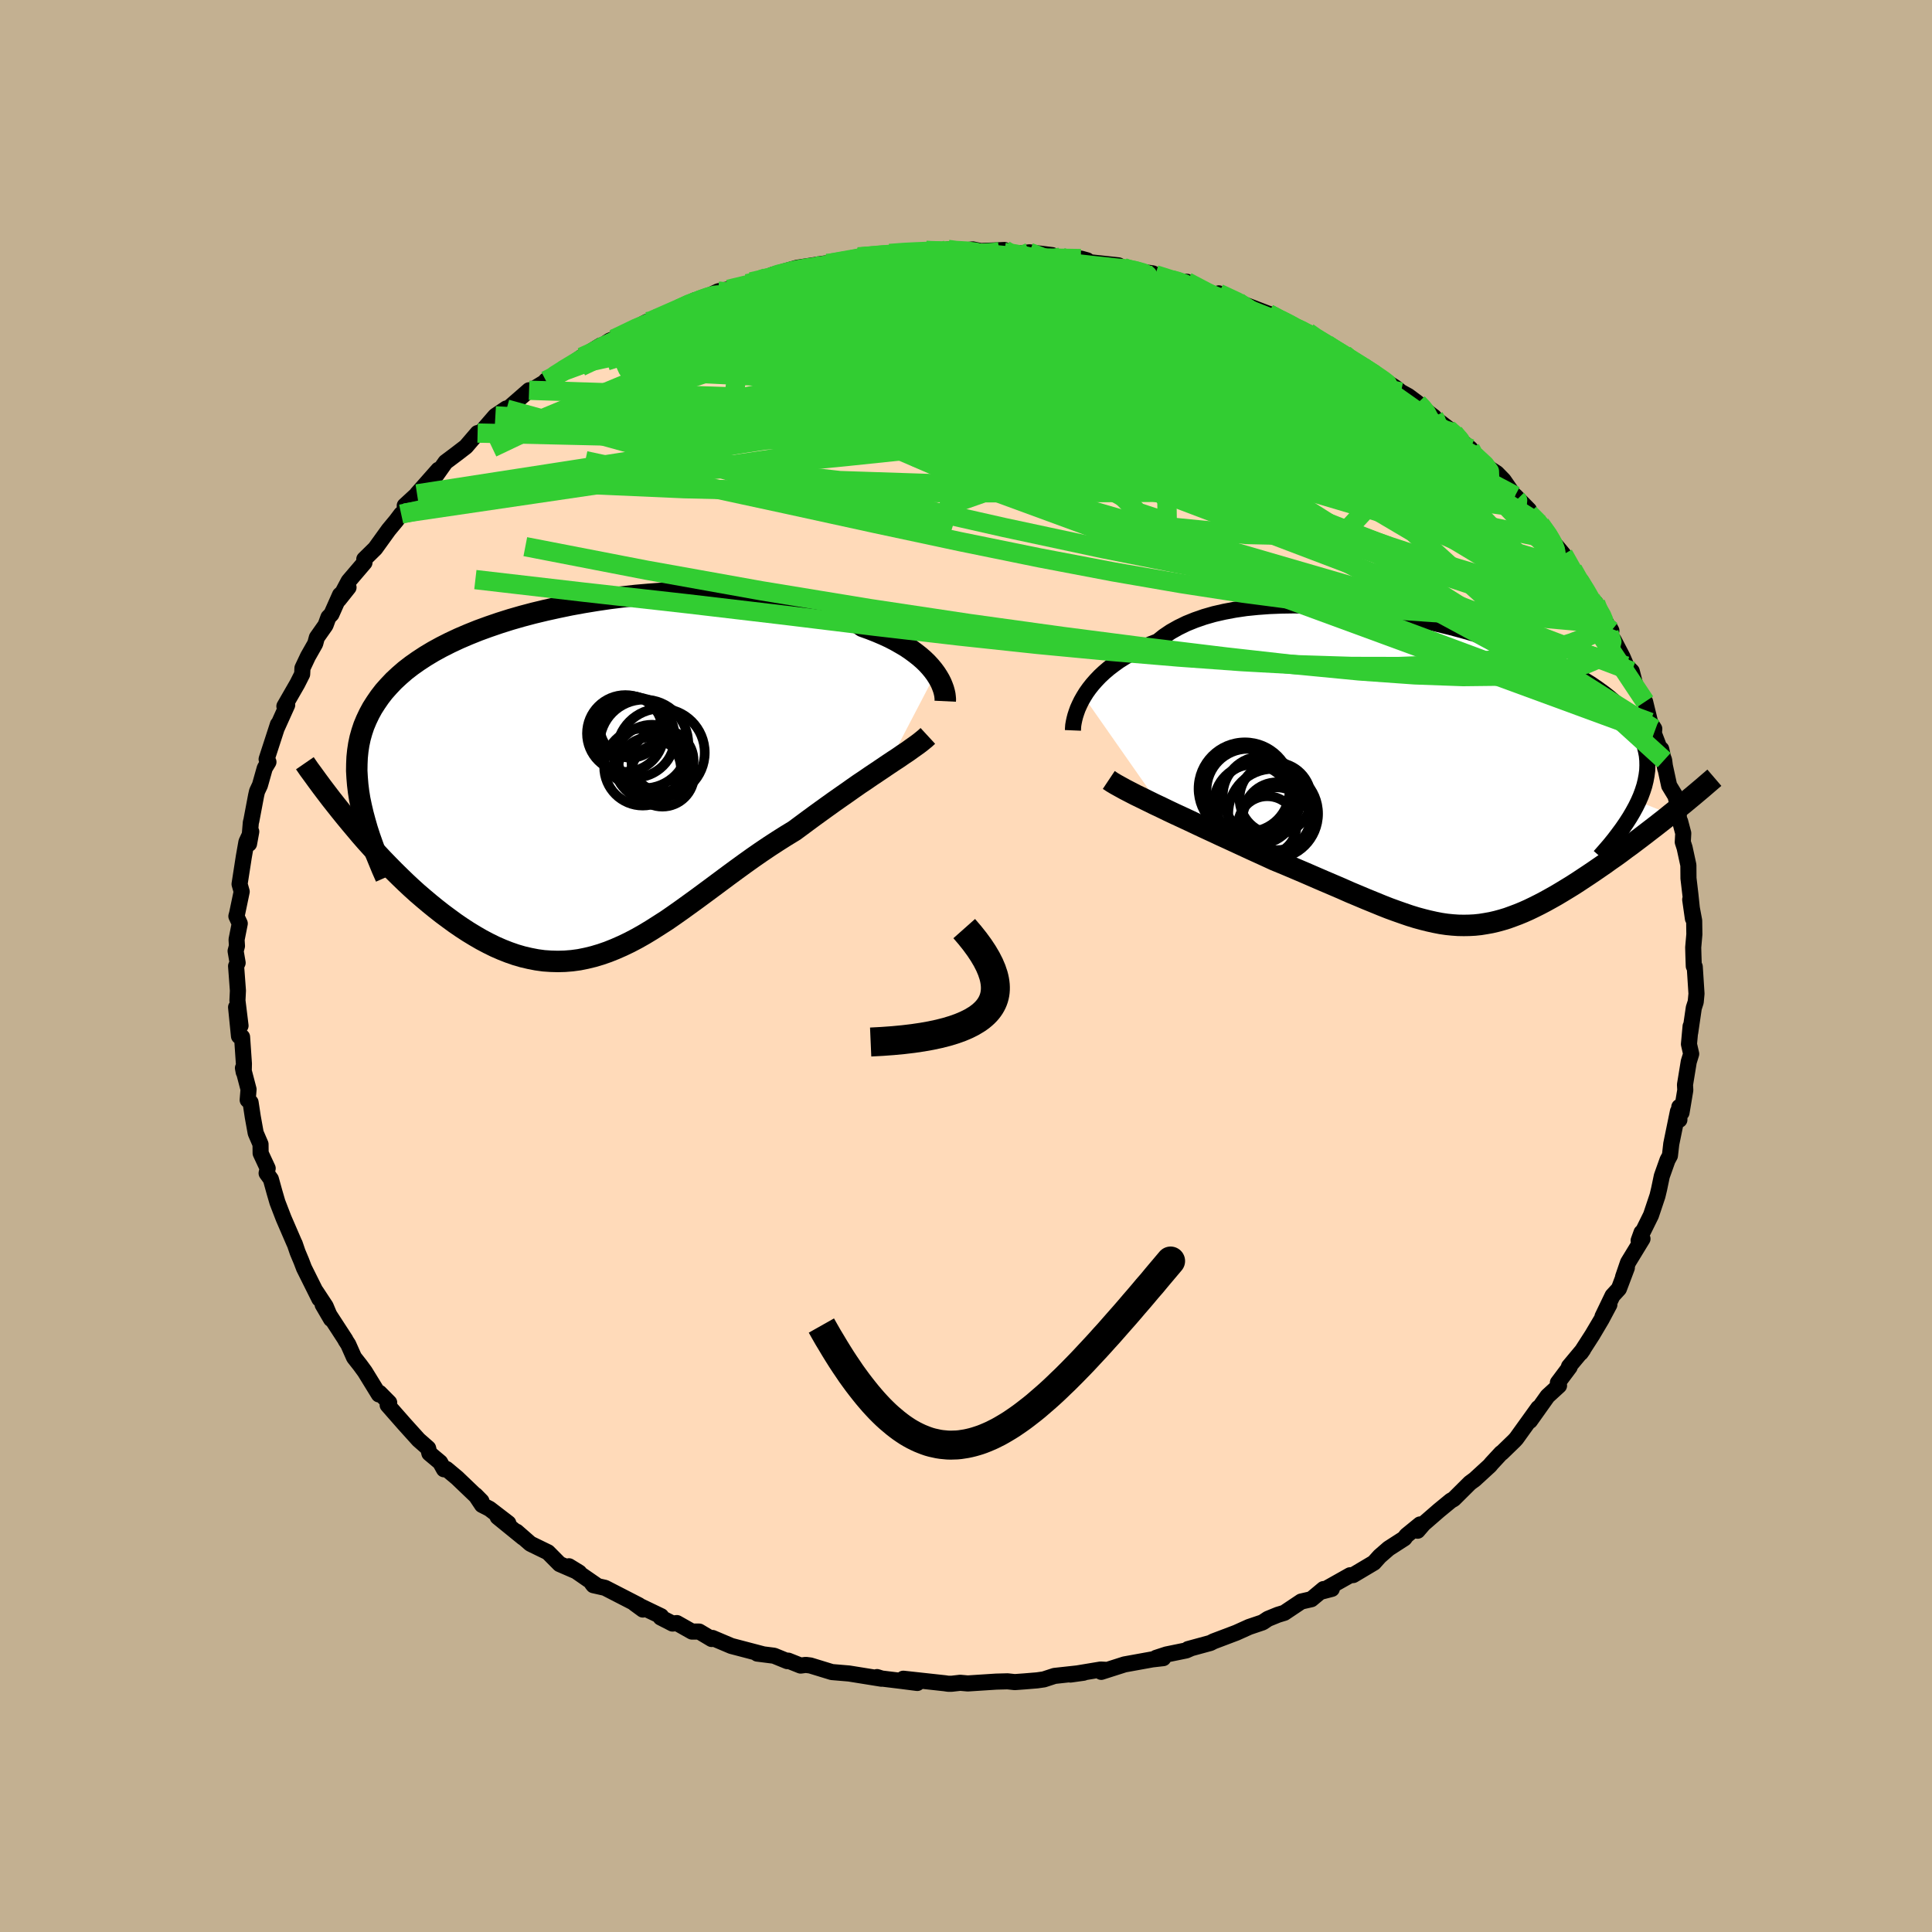 <svg viewBox="-100 -100 200 200" xmlns="http://www.w3.org/2000/svg" width="500" height="500" id="face-svg">
    <defs>
      <clipPath id="leftEyeClipPath">
        <polyline points="35.57,-10.87 35.31,-11.22 35.02,-11.57 34.7,-11.92 34.34,-12.27 33.94,-12.62 33.51,-12.96 33.05,-13.3 32.55,-13.64 32.01,-13.96 31.43,-14.29 30.83,-14.6 30.18,-14.9 29.5,-15.19 28.79,-15.47 28.04,-15.74 27.41,-16.17 26.7,-16.57 25.94,-16.95 25.11,-17.3 24.22,-17.63 23.27,-17.93 22.27,-18.2 21.22,-18.44 20.12,-18.65 18.98,-18.83 17.79,-18.98 16.56,-19.11 15.31,-19.2 14.02,-19.27 12.71,-19.3 11.37,-19.31 10.02,-19.29 8.66,-19.25 7.28,-19.17 5.91,-19.07 4.53,-18.95 3.16,-18.8 1.79,-18.63 0.44,-18.43 -0.9,-18.21 -2.22,-17.97 -3.52,-17.7 -4.79,-17.42 -6.04,-17.12 -7.25,-16.8 -8.43,-16.46 -9.57,-16.1 -10.68,-15.72 -11.75,-15.33 -12.77,-14.92 -13.75,-14.5 -14.69,-14.06 -15.58,-13.61 -16.42,-13.15 -17.22,-12.67 -17.97,-12.18 -18.68,-11.68 -19.34,-11.17 -19.95,-10.64 -20.52,-10.11 -21.04,-9.56 -21.53,-9.01 -21.97,-8.44 -22.37,-7.86 -22.74,-7.28 -23.06,-6.69 -23.35,-6.08 -23.61,-5.46 -23.82,-4.83 -24,-4.19 -24.14,-3.53 -24.24,-2.87 -24.31,-2.19 -24.34,-1.5 -24.35,-0.8 -24.31,-0.09 -24.25,0.64 -24.16,1.38 -24.04,2.13 -24.99,4.62 -24.46,5.25 -23.93,5.88 -23.38,6.51 -22.82,7.13 -22.25,7.75 -21.68,8.36 -21.09,8.97 -20.5,9.57 -19.9,10.16 -19.29,10.75 -18.68,11.32 -18.06,11.88 -17.43,12.42 -16.8,12.95 -16.16,13.47 -15.51,13.98 -14.85,14.47 -14.18,14.96 -13.51,15.42 -12.82,15.87 -12.13,16.29 -11.44,16.69 -10.74,17.06 -10.03,17.41 -9.32,17.72 -8.61,18 -7.89,18.25 -7.17,18.46 -6.44,18.63 -5.72,18.77 -4.99,18.87 -4.26,18.92 -3.53,18.94 -2.8,18.92 -2.06,18.86 -1.32,18.76 -0.58,18.61 0.16,18.43 0.9,18.21 1.65,17.95 2.4,17.65 3.15,17.32 3.9,16.96 4.66,16.56 5.42,16.13 6.18,15.67 6.95,15.18 7.73,14.68 8.51,14.14 9.29,13.59 10.08,13.02 10.88,12.44 11.68,11.85 12.49,11.25 13.31,10.64 14.13,10.03 14.96,9.42 15.8,8.81 16.64,8.21 17.49,7.62 18.35,7.04 19.21,6.48 20.08,5.93 20.95,5.4 21.64,4.89 22.34,4.37 23.02,3.87 23.71,3.37 24.39,2.88 25.06,2.4 25.73,1.93 26.39,1.47 27.04,1.01 27.67,0.57 28.3,0.15 28.91,-0.27 29.51,-0.67 30.09,-1.06 30.65,-1.44" />
      </clipPath>
      <clipPath id="rightEyeClipPath">
        <polyline points="-37.97,-8.07 -37.71,-8.49 -37.41,-8.91 -37.07,-9.34 -36.7,-9.76 -36.3,-10.18 -35.86,-10.59 -35.38,-11 -34.87,-11.39 -34.33,-11.78 -33.74,-12.15 -33.13,-12.51 -32.47,-12.85 -31.79,-13.18 -31.07,-13.5 -30.32,-13.79 -29.67,-14.31 -28.96,-14.79 -28.18,-15.23 -27.34,-15.64 -26.45,-16 -25.5,-16.33 -24.49,-16.62 -23.44,-16.86 -22.33,-17.07 -21.18,-17.24 -19.99,-17.36 -18.77,-17.45 -17.51,-17.5 -16.22,-17.52 -14.91,-17.5 -13.57,-17.44 -12.23,-17.35 -10.87,-17.23 -9.5,-17.08 -8.13,-16.9 -6.76,-16.69 -5.4,-16.46 -4.04,-16.2 -2.7,-15.92 -1.37,-15.61 -0.07,-15.29 1.21,-14.95 2.47,-14.59 3.69,-14.21 4.88,-13.82 6.04,-13.42 7.16,-13 8.23,-12.57 9.27,-12.14 10.26,-11.69 11.21,-11.24 12.11,-10.78 12.96,-10.32 13.76,-9.85 14.52,-9.38 15.22,-8.9 15.88,-8.42 16.49,-7.94 17.05,-7.45 17.56,-6.96 18.02,-6.48 18.44,-5.99 18.82,-5.49 19.16,-5 19.45,-4.51 19.71,-4.01 19.92,-3.51 20.09,-3 20.22,-2.5 20.32,-1.99 20.37,-1.47 20.38,-0.96 20.36,-0.44 20.29,0.09 20.19,0.62 20.06,1.15 19.89,1.68 19.69,2.22 19.45,2.77 22.76,4.11 22.27,4.51 21.77,4.9 21.26,5.3 20.74,5.7 20.22,6.1 19.7,6.5 19.17,6.9 18.64,7.3 18.1,7.69 17.57,8.09 17.03,8.48 16.48,8.86 15.94,9.25 15.4,9.62 14.85,10 14.3,10.37 13.74,10.74 13.18,11.11 12.62,11.47 12.05,11.82 11.49,12.16 10.92,12.5 10.35,12.82 9.79,13.13 9.22,13.43 8.66,13.71 8.1,13.98 7.54,14.23 6.98,14.46 6.42,14.67 5.87,14.87 5.31,15.04 4.76,15.19 4.2,15.32 3.64,15.42 3.08,15.51 2.51,15.57 1.95,15.6 1.37,15.61 0.79,15.6 0.21,15.56 -0.39,15.5 -1,15.41 -1.62,15.29 -2.25,15.15 -2.89,14.99 -3.55,14.81 -4.23,14.6 -4.93,14.36 -5.64,14.11 -6.38,13.84 -7.14,13.54 -7.92,13.22 -8.73,12.89 -9.56,12.54 -10.42,12.18 -11.3,11.79 -12.21,11.4 -13.15,11 -14.12,10.58 -15.11,10.15 -16.12,9.72 -17.16,9.28 -18.23,8.84 -19.01,8.48 -19.8,8.12 -20.59,7.76 -21.39,7.39 -22.19,7.02 -22.99,6.65 -23.8,6.28 -24.59,5.91 -25.39,5.54 -26.18,5.17 -26.96,4.8 -27.73,4.44 -28.49,4.09 -29.23,3.74 -29.95,3.39" />
      </clipPath>
      <filter id="fuzzy">
        <feTurbulence id="turbulence" baseFrequency="0.05" numOctaves="3" type="noise" result="noise" />
        <feDisplacementMap in="SourceGraphic" in2="noise" scale="2" />
      </filter>
      <linearGradient id="rainbowGradient" x1="0%" y1="0%" x2="100%" y2="0%">
        <stop offset="0%" style="stop-color: [object Object]; stop-opacity: 1" />
        <stop offset="50%" style="stop-color: [object Object]; stop-opacity: 1" />
        <stop offset="100%" style="stop-color: [object Object]; stop-opacity: 1" />
      </linearGradient>
    </defs>
    <rect x="-100" y="-100" width="100%" height="100%" fill="rgb(195, 176, 145)" />
    <polyline id="faceContour" points="75.34,0.02 75.44,0.08 75.62,2.87 75.54,3.72 75.34,4.34 74.97,6.88 75.01,6.24 74.84,8.09 75.07,9.1 74.82,9.91 74.43,12.29 74.46,12.85 74.07,15.18 73.84,14.59 73.85,15.92 73.7,15.05 73.01,18.41 72.87,19.63 72.62,20.09 72.03,21.75 71.75,23.09 71.58,23.8 70.91,25.8 70.1,27.44 69.93,27.59 69.63,28.42 70.03,28.24 68.53,30.7 68.02,32.19 68.41,31.24 67.59,33.41 66.93,34.13 65.89,36.29 66.6,35.06 65.79,36.58 64.83,38.2 63.64,40.05 63.88,39.71 62.42,41.46 62.49,41.51 61.27,43.14 61.39,43.44 60.2,44.53 58.38,47.09 59.24,45.75 56.97,48.91 56.78,49.12 55.46,50.4 55.4,50.42 54.41,51.49 54.22,51.72 52.66,53.15 52.17,53.51 50.49,55.18 50.19,55.35 48.96,56.36 47.36,57.75 46.75,58.46 47,57.81 45.59,58.96 45.38,59.25 43.75,60.3 42.82,61.11 42.23,61.77 40.08,63.05 39.76,63.07 36.72,64.78 37.87,64.48 37.01,64.5 35.75,65.55 34.7,65.79 32.95,66.96 32.29,67.16 31.26,67.58 30.7,67.95 29.31,68.42 27.98,69.02 25.63,69.91 25.3,70.08 22.99,70.71 23.32,70.62 22.8,70.85 20.75,71.27 19.68,71.62 20.42,71.65 19.28,71.78 16.41,72.3 14,73.07 14.5,72.86 13.94,72.83 10.81,73.35 12.17,73.16 9.16,73.49 8.06,73.85 7.36,73.95 6.02,74.06 5.05,74.13 4.3,74.05 3.13,74.08 0.18,74.27 -0.6,74.2 -1.47,74.3 -1.86,74.3 -2.19,74.25 -6.49,73.78 -5.04,74.22 -6.68,74.01 -8.73,73.76 -9.21,73.61 -8.75,73.78 -12.11,73.24 -13.89,73.09 -16.11,72.41 -16.59,72.35 -17.12,72.42 -18.4,71.91 -18.5,71.96 -19.87,71.4 -21.61,71.18 -21.01,71.25 -24.29,70.39 -26.25,69.56 -26.33,69.67 -27.62,68.9 -28.37,68.9 -29.93,68.02 -30.38,68.07 -31.61,67.44 -31.56,67.31 -34.31,65.99 -33.45,66.62 -33.87,66.17 -37.37,64.37 -38.57,64.1 -38.71,63.92 -38.12,64.2 -41.1,62.14 -40.04,62.79 -42.07,61.91 -43.28,60.69 -45.09,59.81 -46.52,58.56 -45.86,59.17 -48.48,57.04 -47.38,57.68 -49.32,56.19 -50.1,55.79 -50.78,54.77 -50.16,55.4 -52.69,52.98 -53.78,52.07 -54.04,52.1 -54.44,51.38 -55.55,50.45 -55.68,49.92 -56.67,49.05 -58.14,47.42 -59.87,45.45 -59.71,45.2 -60.71,44.19 -60.78,44.35 -62.23,41.99 -62.72,41.32 -63.35,40.52 -63.95,39.17 -64.23,38.74 -64.24,38.69 -66.6,35.06 -65.73,36.55 -66.29,35.22 -67.29,33.7 -66.94,34.46 -68.53,31.27 -68.8,30.56 -69.19,29.63 -69.49,28.75 -69.52,28.71 -70.64,26.12 -71.28,24.46 -71.58,23.43 -71.96,22.06 -72.4,21.45 -72.29,20.95 -73.02,19.38 -73.03,18.45 -73.53,17.29 -73.83,15.63 -74.06,14.12 -74.36,13.87 -74.27,12.77 -74.85,10.56 -74.77,10.99 -74.75,10.12 -74.94,7.35 -75.26,7.26 -75.56,4.27 -75.1,6.18 -75.42,3.57 -75.37,2.55 -75.56,0.01 -75.4,-0.33 -75.61,-1.55 -75.47,-2.07 -75.51,-2.73 -75.18,-4.4 -75.53,-5.15 -75.45,-5.45 -74.98,-7.7 -75.2,-8.48 -74.76,-11.31 -74.49,-12.84 -73.99,-13.91 -74.22,-12.65 -74.03,-14.89 -73.99,-15 -73.49,-17.64 -73.39,-18.08 -73.09,-18.72 -72.59,-20.49 -72.21,-21.12 -72.4,-21.41 -71.23,-25.01 -71.32,-24.69 -70.27,-27.02 -70.56,-26.89 -69.22,-29.22 -68.72,-30.21 -68.69,-30.84 -68.12,-32.05 -67.37,-33.37 -67.2,-34 -66.3,-35.28 -66,-36.1 -65.69,-36.42 -64.8,-38.42 -63.92,-39.19 -64.93,-37.92 -63.91,-39.84 -62.27,-41.76 -62.29,-42.11 -61.16,-43.22 -59.77,-45.15 -58.99,-46.09 -58.47,-46.78 -58.1,-46.89 -58.1,-47.66 -56.59,-49.05 -56.83,-48.87 -54.62,-51.37 -54.97,-50.62 -53.88,-52.16 -52.76,-53 -51.77,-53.76 -50.56,-55.17 -50.29,-55.14 -48.72,-56.95 -47.59,-57.71 -47.56,-57.65 -47.19,-57.89 -45.23,-59.6 -45.03,-59.57 -42.54,-61.09 -43.49,-60.6 -41.77,-61.64 -39.78,-63.04 -37.81,-64.24 -38.64,-63.55 -37.82,-64.12 -36.88,-64.74 -36.47,-64.9 -33,-66.7 -33.19,-66.4 -31.64,-67.25 -30.52,-67.76 -29.72,-68.02 -28.08,-68.91 -28.07,-68.61 -27.91,-68.76 -25.64,-69.85 -24.6,-70.05 -22.69,-70.63 -20.69,-71.24 -22.25,-70.82 -20.65,-71.13 -20.09,-71.53 -17.48,-72.28 -14.56,-72.73 -14.42,-72.6 -14.69,-72.68 -12.16,-73.15 -9.91,-73.37 -10.75,-73.42 -11.17,-73.41 -7.92,-73.76 -6.18,-73.96 -4.7,-73.85 -4.12,-74.07 -2.48,-73.98 -1.86,-74.18 -1.46,-73.94 0.71,-74.18 1.52,-74.01 3.99,-74.12 3.97,-73.87 4.87,-73.76 5.87,-73.79 6.56,-73.88 8.92,-73.59 8.87,-73.46 9.82,-73.4 11.89,-73.23 12.54,-73.05 12.64,-72.87 15.79,-72.53 16.38,-72.21 17.82,-71.91 19.33,-71.7 19.6,-71.56 21.27,-71.04 21.89,-70.84 22.87,-70.83 24.05,-70.15 26.47,-69.17 26.7,-69.15 26.17,-69.63 28.16,-68.73 31.2,-67.56 31.97,-67.07 32.3,-67.12 31.31,-67.53 33.1,-66.52 35.39,-65.6 35.76,-65.22 37.36,-64.36 38.76,-63.41 39.14,-63.33 39.78,-62.81 41.06,-62.05 41.56,-61.77 44.45,-59.88 45.03,-59.42 45.78,-59.01 46.76,-58.28 47.14,-57.85 48.46,-56.83 48.07,-57.07 50.5,-55.2 51.14,-54.52 50.92,-54.64 52.21,-53.56 52.69,-52.81 54.16,-51.52 54.94,-51.02 55.65,-50.29 57.04,-48.28 56.84,-48.68 58.28,-47.21 58.31,-46.84 59.47,-45.7 59.46,-45.73 60.64,-44.15 60.81,-43.84 61.84,-42.61 63.55,-39.76 62.81,-41.06 64.72,-37.92 65.18,-37.57 66.52,-35.03 66.81,-34.71 66.64,-35.03 66.57,-34.46 67.07,-33.71 67.96,-32 68.37,-31.05 68.92,-30.51 69.4,-28.65 70.3,-27.36 70.82,-25.23 71.25,-24.55 71.21,-24.07 72.27,-21.31 72.38,-20.45 71.97,-22.45 72.79,-18.67 73.44,-17.6 73.73,-16.47 73.81,-15.18 73.92,-14.99 74.25,-13.74 74.2,-12.83 74.39,-12.24 74.78,-10.44 74.79,-9.08 74.99,-7.39 75.25,-4.91 74.97,-6.88 75.38,-4.69 75.4,-3.28 75.28,-1.92 75.3,-1.17 75.34,0.02 75.44,0.08" fill="rgb(255, 218, 185)" stroke="black" stroke-width="1.667" stroke-linejoin="round" filter="url(#fuzzy)" />
    <g transform="translate(50.16 -19.81)">
      <polyline id="rightCountour" points="-37.97,-8.07 -37.71,-8.49 -37.41,-8.91 -37.07,-9.34 -36.7,-9.76 -36.3,-10.18 -35.86,-10.59 -35.38,-11 -34.87,-11.39 -34.33,-11.78 -33.74,-12.15 -33.13,-12.51 -32.47,-12.85 -31.79,-13.18 -31.07,-13.5 -30.32,-13.79 -29.67,-14.31 -28.96,-14.79 -28.18,-15.23 -27.34,-15.64 -26.45,-16 -25.5,-16.33 -24.49,-16.62 -23.44,-16.86 -22.33,-17.07 -21.18,-17.24 -19.99,-17.36 -18.77,-17.45 -17.51,-17.5 -16.22,-17.52 -14.91,-17.5 -13.57,-17.44 -12.23,-17.35 -10.87,-17.23 -9.5,-17.08 -8.13,-16.9 -6.76,-16.69 -5.4,-16.46 -4.04,-16.2 -2.7,-15.92 -1.37,-15.61 -0.07,-15.29 1.21,-14.95 2.47,-14.59 3.69,-14.21 4.88,-13.82 6.04,-13.42 7.16,-13 8.23,-12.57 9.27,-12.14 10.26,-11.69 11.21,-11.24 12.11,-10.78 12.96,-10.32 13.76,-9.85 14.52,-9.38 15.22,-8.9 15.88,-8.42 16.49,-7.94 17.05,-7.45 17.56,-6.96 18.02,-6.48 18.44,-5.99 18.82,-5.49 19.16,-5 19.45,-4.51 19.71,-4.01 19.92,-3.51 20.09,-3 20.22,-2.5 20.32,-1.99 20.37,-1.47 20.38,-0.96 20.36,-0.44 20.29,0.09 20.19,0.62 20.06,1.15 19.89,1.68 19.69,2.22 19.45,2.77 22.76,4.11 22.27,4.51 21.77,4.9 21.26,5.3 20.74,5.7 20.22,6.1 19.7,6.5 19.17,6.9 18.64,7.3 18.1,7.69 17.57,8.09 17.03,8.48 16.48,8.86 15.94,9.25 15.4,9.62 14.85,10 14.3,10.37 13.74,10.74 13.18,11.11 12.62,11.47 12.05,11.82 11.49,12.16 10.92,12.5 10.35,12.82 9.79,13.13 9.22,13.43 8.66,13.71 8.1,13.98 7.54,14.23 6.98,14.46 6.42,14.67 5.87,14.87 5.31,15.04 4.76,15.19 4.2,15.32 3.64,15.42 3.08,15.51 2.51,15.57 1.95,15.6 1.37,15.61 0.79,15.6 0.21,15.56 -0.39,15.5 -1,15.41 -1.62,15.29 -2.25,15.15 -2.89,14.99 -3.55,14.81 -4.23,14.6 -4.93,14.36 -5.64,14.11 -6.38,13.84 -7.14,13.54 -7.92,13.22 -8.73,12.89 -9.56,12.54 -10.42,12.18 -11.3,11.79 -12.21,11.4 -13.15,11 -14.12,10.58 -15.11,10.15 -16.12,9.72 -17.16,9.28 -18.23,8.84 -19.01,8.48 -19.8,8.12 -20.59,7.76 -21.39,7.39 -22.19,7.02 -22.99,6.65 -23.8,6.28 -24.59,5.91 -25.39,5.54 -26.18,5.17 -26.96,4.8 -27.73,4.44 -28.49,4.09 -29.23,3.74 -29.95,3.39" fill="white" stroke="white" stroke-width="0" stroke-linejoin="round" filter="url(#fuzzy)" />
    </g>
    <g transform="translate(-38.72 -19.41)">
      <polyline id="leftCountour" points="35.57,-10.87 35.31,-11.22 35.02,-11.57 34.7,-11.92 34.34,-12.27 33.94,-12.62 33.51,-12.96 33.05,-13.3 32.55,-13.64 32.01,-13.96 31.43,-14.29 30.83,-14.6 30.18,-14.9 29.5,-15.19 28.79,-15.47 28.04,-15.74 27.41,-16.17 26.7,-16.57 25.94,-16.95 25.11,-17.3 24.22,-17.63 23.27,-17.93 22.27,-18.2 21.22,-18.44 20.12,-18.65 18.98,-18.83 17.79,-18.98 16.56,-19.11 15.31,-19.2 14.02,-19.27 12.71,-19.3 11.37,-19.31 10.02,-19.29 8.66,-19.25 7.28,-19.17 5.91,-19.07 4.53,-18.95 3.16,-18.8 1.79,-18.63 0.44,-18.43 -0.9,-18.21 -2.22,-17.97 -3.52,-17.7 -4.79,-17.42 -6.04,-17.12 -7.25,-16.8 -8.43,-16.46 -9.57,-16.1 -10.68,-15.72 -11.75,-15.33 -12.77,-14.92 -13.75,-14.5 -14.69,-14.06 -15.58,-13.61 -16.42,-13.15 -17.22,-12.67 -17.97,-12.18 -18.68,-11.68 -19.34,-11.17 -19.95,-10.64 -20.52,-10.11 -21.04,-9.56 -21.53,-9.01 -21.97,-8.44 -22.37,-7.86 -22.74,-7.28 -23.06,-6.69 -23.35,-6.08 -23.61,-5.46 -23.82,-4.83 -24,-4.19 -24.14,-3.53 -24.24,-2.87 -24.31,-2.19 -24.34,-1.5 -24.35,-0.8 -24.31,-0.09 -24.25,0.64 -24.16,1.38 -24.04,2.13 -24.99,4.62 -24.46,5.25 -23.93,5.88 -23.38,6.51 -22.82,7.13 -22.25,7.75 -21.68,8.36 -21.09,8.97 -20.5,9.57 -19.9,10.16 -19.29,10.75 -18.68,11.32 -18.06,11.88 -17.43,12.42 -16.8,12.95 -16.16,13.47 -15.51,13.98 -14.85,14.47 -14.18,14.96 -13.51,15.42 -12.82,15.87 -12.13,16.29 -11.44,16.69 -10.74,17.06 -10.03,17.41 -9.32,17.72 -8.61,18 -7.89,18.25 -7.17,18.46 -6.44,18.63 -5.72,18.77 -4.99,18.87 -4.26,18.92 -3.53,18.94 -2.8,18.92 -2.06,18.86 -1.32,18.76 -0.58,18.61 0.16,18.43 0.9,18.21 1.65,17.95 2.4,17.65 3.15,17.32 3.9,16.96 4.66,16.56 5.42,16.13 6.18,15.67 6.95,15.18 7.73,14.68 8.51,14.14 9.29,13.59 10.08,13.02 10.88,12.44 11.68,11.85 12.49,11.25 13.31,10.64 14.13,10.03 14.96,9.42 15.8,8.81 16.64,8.21 17.49,7.62 18.35,7.04 19.21,6.48 20.08,5.93 20.95,5.4 21.64,4.89 22.34,4.37 23.02,3.87 23.71,3.37 24.39,2.88 25.06,2.4 25.73,1.93 26.39,1.47 27.04,1.01 27.67,0.57 28.3,0.15 28.91,-0.27 29.51,-0.67 30.09,-1.06 30.65,-1.44" fill="white" stroke="white" stroke-width="0" stroke-linejoin="round" filter="url(#fuzzy)" />
    </g>
    <g transform="translate(50.16 -19.81)">
      <polyline id="rightUpper" points="-39.09,-4.58 -39.08,-4.82 -39.06,-5.1 -39.01,-5.4 -38.94,-5.73 -38.85,-6.08 -38.73,-6.45 -38.59,-6.84 -38.41,-7.24 -38.21,-7.65 -37.97,-8.07 -37.71,-8.49 -37.41,-8.91 -37.07,-9.34 -36.7,-9.76 -36.3,-10.18 -35.86,-10.59 -35.38,-11 -34.87,-11.39 -34.33,-11.78 -33.74,-12.15 -33.13,-12.51 -32.47,-12.85 -31.79,-13.18 -31.07,-13.5 -30.32,-13.79 -29.67,-14.31 -28.96,-14.79 -28.18,-15.23 -27.34,-15.64 -26.45,-16 -25.5,-16.33 -24.49,-16.62 -23.44,-16.86 -22.33,-17.07 -21.18,-17.24 -19.99,-17.36 -18.77,-17.45 -17.51,-17.5 -16.22,-17.52 -14.91,-17.5 -13.57,-17.44 -12.23,-17.35 -10.87,-17.23 -9.5,-17.08 -8.13,-16.9 -6.76,-16.69 -5.4,-16.46 -4.04,-16.2 -2.7,-15.92 -1.37,-15.61 -0.07,-15.29 1.21,-14.95 2.47,-14.59 3.69,-14.21 4.88,-13.82 6.04,-13.42 7.16,-13 8.23,-12.57 9.27,-12.14 10.26,-11.69 11.21,-11.24 12.11,-10.78 12.96,-10.32 13.76,-9.85 14.52,-9.38 15.22,-8.9 15.88,-8.42 16.49,-7.94 17.05,-7.45 17.56,-6.96 18.02,-6.48 18.44,-5.99 18.82,-5.49 19.16,-5 19.45,-4.51 19.71,-4.01 19.92,-3.51 20.09,-3 20.22,-2.5 20.32,-1.99 20.37,-1.47 20.38,-0.96 20.36,-0.44 20.29,0.09 20.19,0.62 20.06,1.15 19.89,1.68 19.69,2.22 19.45,2.77 19.18,3.32 18.88,3.87 18.55,4.43 18.19,4.99 17.8,5.56 17.38,6.13 16.94,6.71 16.47,7.29 15.97,7.87 15.45,8.46" fill="none" stroke="black" stroke-width="1.667" stroke-linejoin="round" filter="url(#fuzzy)" />
      <polyline id="rightLower" points="-35.38,0.55 -35.05,0.77 -34.65,1.01 -34.2,1.26 -33.71,1.53 -33.17,1.81 -32.59,2.11 -31.97,2.41 -31.32,2.73 -30.65,3.06 -29.95,3.39 -29.23,3.74 -28.49,4.09 -27.73,4.44 -26.96,4.8 -26.18,5.17 -25.39,5.54 -24.59,5.91 -23.8,6.28 -22.99,6.65 -22.19,7.02 -21.39,7.39 -20.59,7.76 -19.8,8.12 -19.01,8.48 -18.23,8.84 -17.16,9.28 -16.12,9.72 -15.11,10.15 -14.12,10.58 -13.15,11 -12.21,11.4 -11.3,11.79 -10.42,12.18 -9.56,12.54 -8.73,12.89 -7.92,13.22 -7.14,13.54 -6.38,13.84 -5.64,14.11 -4.93,14.36 -4.23,14.6 -3.55,14.81 -2.89,14.99 -2.25,15.15 -1.62,15.29 -1,15.41 -0.39,15.5 0.21,15.56 0.79,15.6 1.37,15.61 1.95,15.6 2.51,15.57 3.08,15.51 3.64,15.42 4.2,15.32 4.76,15.19 5.31,15.04 5.87,14.87 6.42,14.67 6.98,14.46 7.54,14.23 8.1,13.98 8.66,13.71 9.22,13.43 9.79,13.13 10.35,12.82 10.92,12.5 11.49,12.16 12.05,11.82 12.62,11.47 13.18,11.11 13.74,10.74 14.3,10.37 14.85,10 15.4,9.62 15.94,9.25 16.48,8.86 17.03,8.48 17.57,8.09 18.1,7.69 18.64,7.3 19.17,6.9 19.7,6.5 20.22,6.1 20.74,5.7 21.26,5.3 21.77,4.9 22.27,4.51 22.76,4.11 23.25,3.72 23.73,3.33 24.21,2.94 24.68,2.55 25.14,2.17 25.59,1.79 26.03,1.42 26.46,1.05 26.89,0.68 27.31,0.32" fill="none" stroke="black" stroke-width="2.222" stroke-linejoin="round" filter="url(#fuzzy)" />
      <circle r="4.232" cx="-20.043" cy="2.997" stroke="black" fill="none" stroke-width="1.0" filter="url(#fuzzy)" clip-path="url(#rightEyeClipPath)" /><circle r="3.708" cx="-18.138" cy="2.462" stroke="black" fill="none" stroke-width="1.0" filter="url(#fuzzy)" clip-path="url(#rightEyeClipPath)" /><circle r="4.08" cx="-19.503" cy="2.192" stroke="black" fill="none" stroke-width="1.0" filter="url(#fuzzy)" clip-path="url(#rightEyeClipPath)" /><circle r="4.796" cx="-21.288" cy="1.457" stroke="black" fill="none" stroke-width="1.0" filter="url(#fuzzy)" clip-path="url(#rightEyeClipPath)" /><circle r="3.566" cx="-18.068" cy="4.877" stroke="black" fill="none" stroke-width="1.0" filter="url(#fuzzy)" clip-path="url(#rightEyeClipPath)" /><circle r="4.026" cx="-20.463" cy="2.982" stroke="black" fill="none" stroke-width="1.0" filter="url(#fuzzy)" clip-path="url(#rightEyeClipPath)" /><circle r="3.512" cx="-17.968" cy="4.307" stroke="black" fill="none" stroke-width="1.0" filter="url(#fuzzy)" clip-path="url(#rightEyeClipPath)" /><circle r="4.648" cx="-18.363" cy="4.047" stroke="black" fill="none" stroke-width="1.0" filter="url(#fuzzy)" clip-path="url(#rightEyeClipPath)" /><circle r="3.028" cx="-18.973" cy="5.262" stroke="black" fill="none" stroke-width="1.0" filter="url(#fuzzy)" clip-path="url(#rightEyeClipPath)" /><circle r="4.3" cx="-20.963" cy="1.622" stroke="black" fill="none" stroke-width="1.0" filter="url(#fuzzy)" clip-path="url(#rightEyeClipPath)" />
      </g>
    <g transform="translate(-38.72 -19.41)">
      <polyline id="leftUpper" points="36.57,-8 36.58,-8.21 36.56,-8.44 36.53,-8.69 36.47,-8.96 36.39,-9.25 36.28,-9.55 36.15,-9.87 35.99,-10.19 35.79,-10.53 35.57,-10.87 35.31,-11.22 35.02,-11.57 34.7,-11.92 34.34,-12.27 33.94,-12.62 33.51,-12.96 33.05,-13.3 32.55,-13.64 32.01,-13.96 31.43,-14.29 30.83,-14.6 30.18,-14.9 29.5,-15.19 28.79,-15.47 28.04,-15.74 27.41,-16.17 26.7,-16.57 25.94,-16.95 25.11,-17.3 24.22,-17.63 23.27,-17.93 22.27,-18.2 21.22,-18.44 20.12,-18.65 18.98,-18.83 17.79,-18.98 16.56,-19.11 15.31,-19.2 14.02,-19.27 12.71,-19.3 11.37,-19.31 10.02,-19.29 8.66,-19.25 7.28,-19.17 5.91,-19.07 4.53,-18.95 3.16,-18.8 1.79,-18.63 0.44,-18.43 -0.9,-18.21 -2.22,-17.97 -3.52,-17.7 -4.79,-17.42 -6.04,-17.12 -7.25,-16.8 -8.43,-16.46 -9.57,-16.1 -10.68,-15.72 -11.75,-15.33 -12.77,-14.92 -13.75,-14.5 -14.69,-14.06 -15.58,-13.61 -16.42,-13.15 -17.22,-12.67 -17.97,-12.18 -18.68,-11.68 -19.34,-11.17 -19.95,-10.64 -20.52,-10.11 -21.04,-9.56 -21.53,-9.01 -21.97,-8.44 -22.37,-7.86 -22.74,-7.28 -23.06,-6.69 -23.35,-6.08 -23.61,-5.46 -23.82,-4.83 -24,-4.19 -24.14,-3.53 -24.24,-2.87 -24.31,-2.19 -24.34,-1.5 -24.35,-0.8 -24.31,-0.09 -24.25,0.64 -24.16,1.38 -24.04,2.13 -23.88,2.89 -23.7,3.66 -23.49,4.44 -23.26,5.24 -23,6.04 -22.71,6.86 -22.41,7.69 -22.07,8.52 -21.72,9.37 -21.34,10.23" fill="none" stroke="black" stroke-width="2.222" stroke-linejoin="round" filter="url(#fuzzy)" />
      <polyline id="leftLower" points="34.77,-4.41 34.51,-4.17 34.22,-3.93 33.88,-3.66 33.51,-3.39 33.1,-3.1 32.67,-2.79 32.2,-2.48 31.71,-2.14 31.19,-1.8 30.65,-1.44 30.09,-1.06 29.51,-0.67 28.91,-0.27 28.3,0.15 27.67,0.57 27.04,1.01 26.39,1.47 25.73,1.93 25.06,2.4 24.39,2.88 23.71,3.37 23.02,3.87 22.34,4.37 21.64,4.89 20.95,5.4 20.08,5.93 19.21,6.48 18.35,7.04 17.49,7.62 16.64,8.21 15.8,8.81 14.96,9.42 14.13,10.03 13.31,10.64 12.49,11.25 11.68,11.85 10.88,12.44 10.08,13.02 9.29,13.59 8.51,14.14 7.73,14.68 6.95,15.18 6.18,15.67 5.42,16.13 4.66,16.56 3.9,16.96 3.15,17.32 2.4,17.65 1.65,17.95 0.9,18.21 0.16,18.43 -0.58,18.61 -1.32,18.76 -2.06,18.86 -2.8,18.92 -3.53,18.94 -4.26,18.92 -4.99,18.87 -5.72,18.77 -6.44,18.63 -7.17,18.46 -7.89,18.25 -8.61,18 -9.32,17.72 -10.03,17.41 -10.74,17.06 -11.44,16.69 -12.13,16.29 -12.82,15.87 -13.51,15.42 -14.18,14.96 -14.85,14.47 -15.51,13.98 -16.16,13.47 -16.8,12.95 -17.43,12.42 -18.06,11.88 -18.68,11.32 -19.29,10.75 -19.9,10.16 -20.5,9.57 -21.09,8.97 -21.68,8.36 -22.25,7.75 -22.82,7.13 -23.38,6.51 -23.93,5.88 -24.46,5.25 -24.99,4.62 -25.51,3.99 -26.02,3.36 -26.52,2.73 -27.01,2.11 -27.49,1.48 -27.96,0.86 -28.41,0.25 -28.86,-0.37 -29.3,-0.97 -29.72,-1.58" fill="none" stroke="black" stroke-width="2.222" stroke-linejoin="round" filter="url(#fuzzy)" />
      <circle r="3.922" cx="6.218" cy="-1.642" stroke="black" fill="none" stroke-width="1.0" filter="url(#fuzzy)" clip-path="url(#leftEyeClipPath)" /><circle r="4.148" cx="4.428" cy="-4.247" stroke="black" fill="none" stroke-width="1.0" filter="url(#fuzzy)" clip-path="url(#leftEyeClipPath)" /><circle r="3.282" cx="7.293" cy="-0.372" stroke="black" fill="none" stroke-width="1.0" filter="url(#fuzzy)" clip-path="url(#leftEyeClipPath)" /><circle r="4.562" cx="7.113" cy="-2.677" stroke="black" fill="none" stroke-width="1.0" filter="url(#fuzzy)" clip-path="url(#leftEyeClipPath)" /><circle r="3.19" cx="4.003" cy="-5.342" stroke="black" fill="none" stroke-width="1.0" filter="url(#fuzzy)" clip-path="url(#leftEyeClipPath)" /><circle r="3.218" cx="7.303" cy="-1.842" stroke="black" fill="none" stroke-width="1.0" filter="url(#fuzzy)" clip-path="url(#leftEyeClipPath)" /><circle r="4.592" cx="5.383" cy="-3.577" stroke="black" fill="none" stroke-width="1.0" filter="url(#fuzzy)" clip-path="url(#leftEyeClipPath)" /><circle r="3.248" cx="5.963" cy="-1.007" stroke="black" fill="none" stroke-width="1.0" filter="url(#fuzzy)" clip-path="url(#leftEyeClipPath)" /><circle r="3.972" cx="3.458" cy="-4.662" stroke="black" fill="none" stroke-width="1.0" filter="url(#fuzzy)" clip-path="url(#leftEyeClipPath)" /><circle r="3.988" cx="5.253" cy="-1.187" stroke="black" fill="none" stroke-width="1.0" filter="url(#fuzzy)" clip-path="url(#leftEyeClipPath)" />
    </g>
    <g id="hairs">
      <polyline points="65.18,-37.57 65.74,-36.04 65.1,-35.62 63.56,-35.67 61.28,-35.87 58.31,-36.14 54.63,-36.51 50.18,-37.04 44.9,-37.77 38.71,-38.71 31.55,-39.9 23.38,-41.38 14.19,-43.2 3.96,-45.39 -7.32,-47.94 -19.72,-50.83 -33.23,-54.05" fill="none" stroke="rgb(50, 205, 50)" stroke-width="2" stroke-linejoin="round" filter="url(#fuzzy)" /><polyline points="3.97,-73.87 5.03,-73.72 6.52,-73.42 8.39,-72.93 10.55,-72.26 12.95,-71.46 15.53,-70.54 18.29,-69.54 21.2,-68.45 24.23,-67.3 27.34,-66.11 30.47,-64.88 33.55,-63.67 36.49,-62.49 39.24,-61.38 41.84,-60.31 44.33,-59.28" fill="none" stroke="rgb(50, 205, 50)" stroke-width="2" stroke-linejoin="round" filter="url(#fuzzy)" /><polyline points="-22.25,-70.82 -20.77,-71.16 -18.93,-71.58 -16.76,-71.98 -14.56,-72.3 -12.45,-72.55 -10.44,-72.76 -8.49,-72.95 -6.62,-73.13 -4.82,-73.29 -3.1,-73.44 -1.45,-73.57 0.08,-73.68 1.37,-73.77 2.35,-73.83 3.01,-73.88 3.48,-73.96" fill="none" stroke="rgb(50, 205, 50)" stroke-width="2" stroke-linejoin="round" filter="url(#fuzzy)" /><polyline points="-43.49,-60.6 -41.51,-61.63 -39.1,-62.52 -36.51,-63.09 -33.66,-63.43 -30.36,-63.68 -26.51,-63.92 -22.12,-64.19 -17.29,-64.47 -12.13,-64.74 -6.74,-64.98 -1.15,-65.16 4.63,-65.28 10.57,-65.34 16.61,-65.37 22.71,-65.43 28.88,-65.56" fill="none" stroke="rgb(50, 205, 50)" stroke-width="2" stroke-linejoin="round" filter="url(#fuzzy)" /><polyline points="-22.69,-70.63 -21.49,-70.87 -20.35,-70.83 -18.51,-70.74 -15.96,-70.64 -12.88,-70.47 -9.5,-70.18 -5.94,-69.78 -2.26,-69.26 1.55,-68.65 5.49,-67.97 9.56,-67.23 13.76,-66.44 18.1,-65.62 22.55,-64.76 27.06,-63.86 31.52,-62.92 35.88,-61.95 40.17,-60.94" fill="none" stroke="rgb(50, 205, 50)" stroke-width="2" stroke-linejoin="round" filter="url(#fuzzy)" /><polyline points="-33,-66.7 -32.62,-66.77 -31.66,-67.19 -30.57,-67.67 -29.54,-68.12 -28.66,-68.49 -27.92,-68.79 -27.29,-69.04 -26.76,-69.23 -26.39,-69.34 -26.34,-69.32 -26.72,-69.11 -27.62,-68.7 -29.08,-68.07 -31.1,-67.2 -33.79,-66.04" fill="none" stroke="rgb(50, 205, 50)" stroke-width="2" stroke-linejoin="round" filter="url(#fuzzy)" /><polyline points="31.31,-67.53 33.08,-66.6 34.7,-65.76 36.14,-64.97 37.44,-64.22 38.6,-63.53 39.62,-62.91 40.49,-62.38 41.22,-61.92 41.79,-61.56 42.16,-61.33 42.24,-61.26 41.97,-61.41 41.28,-61.81 40.13,-62.49 38.47,-63.49 36.24,-64.81" fill="none" stroke="rgb(50, 205, 50)" stroke-width="2" stroke-linejoin="round" filter="url(#fuzzy)" /><polyline points="-28.08,-68.91 -27.73,-68.82 -26.55,-69.02 -24.77,-69.33 -22.67,-69.61 -20.43,-69.81 -18.12,-69.92 -15.71,-69.96 -13.14,-69.98 -10.38,-69.98 -7.46,-69.98 -4.46,-69.95 -1.43,-69.9 1.56,-69.81 4.5,-69.69 7.37,-69.57 10.16,-69.44 12.87,-69.33 15.52,-69.23 18.14,-69.12 20.73,-68.97 23.3,-68.75 25.7,-68.49 27.57,-68.39" fill="none" stroke="rgb(50, 205, 50)" stroke-width="2" stroke-linejoin="round" filter="url(#fuzzy)" /><polyline points="58.31,-46.84 59.09,-46.05 59.63,-45.41 60.11,-44.77 60.53,-44.13 60.83,-43.57 60.98,-43.18 60.91,-43.01 60.57,-43.14 59.92,-43.64 58.9,-44.57 57.46,-46 55.59,-47.94 53.33,-50.34 50.71,-53.13 47.75,-56.28" fill="none" stroke="rgb(50, 205, 50)" stroke-width="2" stroke-linejoin="round" filter="url(#fuzzy)" /><polyline points="50.5,-55.2 50.84,-54.76 51.01,-54.38 51.11,-53.94 51.08,-53.49 50.81,-53.1 50.24,-52.82 49.29,-52.66 47.93,-52.66 46.13,-52.83 43.89,-53.18 41.21,-53.69 38.11,-54.38 34.55,-55.22 30.54,-56.2 26.02,-57.32 20.94,-58.6 15.24,-60.03 8.86,-61.65 1.8,-63.47 -5.76,-65.56 -13.49,-68.06" fill="none" stroke="rgb(50, 205, 50)" stroke-width="2" stroke-linejoin="round" filter="url(#fuzzy)" /><polyline points="19.6,-71.56 20.96,-71.13 22.23,-70.72 23.63,-70.21 25.13,-69.63 26.61,-69.03 28.04,-68.47 29.41,-67.92 30.74,-67.39 31.95,-66.91 32.93,-66.52 33.57,-66.27 33.84,-66.19 33.79,-66.25 33.49,-66.42 33.02,-66.66 32.54,-66.89" fill="none" stroke="rgb(50, 205, 50)" stroke-width="2" stroke-linejoin="round" filter="url(#fuzzy)" /><polyline points="41.06,-62.05 41.89,-61.43 42.49,-60.7 42.35,-60.18 41.41,-59.88 39.74,-59.75 37.37,-59.75 34.3,-59.87 30.48,-60.08 25.84,-60.41 20.35,-60.87 14,-61.5 6.79,-62.3 -1.28,-63.29 -10.3,-64.43 -20.39,-65.75" fill="none" stroke="rgb(50, 205, 50)" stroke-width="2" stroke-linejoin="round" filter="url(#fuzzy)" /><polyline points="16.38,-72.21 17.55,-71.95 18.23,-71.71 18.46,-71.45 18.28,-71.15 17.69,-70.82 16.65,-70.44 15.15,-70.02 13.1,-69.59 10.45,-69.16 7.19,-68.71 3.27,-68.21 -1.36,-67.65 -6.84,-67.04 -13.3,-66.4 -20.77,-65.7 -29.02,-64.93" fill="none" stroke="rgb(50, 205, 50)" stroke-width="2" stroke-linejoin="round" filter="url(#fuzzy)" /><polyline points="52.21,-53.56 52.64,-52.77 52.65,-52 52.01,-51.31 50.64,-50.69 48.52,-50.16 45.62,-49.75 41.94,-49.44 37.47,-49.24 32.21,-49.12 26.13,-49.06 19.21,-49.03 11.43,-49 2.74,-48.99 -6.91,-49.02 -17.54,-49.14 -29.15,-49.41 -41.63,-49.96" fill="none" stroke="rgb(50, 205, 50)" stroke-width="2" stroke-linejoin="round" filter="url(#fuzzy)" /><polyline points="-42.54,-61.09 -42.49,-61.18 -41.35,-61.9 -39.96,-62.74 -38.66,-63.49 -37.51,-64.12 -36.39,-64.71 -35.24,-65.3 -34.03,-65.91 -32.83,-66.5 -31.7,-67.05 -30.71,-67.52 -29.92,-67.9 -29.32,-68.19 -28.91,-68.37 -28.71,-68.46 -28.72,-68.45 -28.94,-68.33 -29.44,-68.07 -30.3,-67.66 -31.6,-67.05 -33.41,-66.21 -35.58,-65.2" fill="none" stroke="rgb(50, 205, 50)" stroke-width="2" stroke-linejoin="round" filter="url(#fuzzy)" /><polyline points="26.17,-69.63 28.06,-68.75 29.27,-68.02 29.57,-67.53 29.15,-67.15 28.28,-66.74 27.08,-66.25 25.56,-65.67 23.6,-65.03 21.12,-64.36 18.02,-63.67 14.28,-62.96 9.89,-62.23 4.88,-61.48 -0.77,-60.68 -7.07,-59.86 -14.07,-59.04 -21.8,-58.27 -30.29,-57.54 -39.7,-56.64" fill="none" stroke="rgb(50, 205, 50)" stroke-width="2" stroke-linejoin="round" filter="url(#fuzzy)" /><polyline points="39.14,-63.33 39.77,-62.79 40.31,-62.2 40.62,-61.57 40.55,-60.96 39.96,-60.45 38.8,-60.06 37.08,-59.78 34.81,-59.58 31.99,-59.44 28.62,-59.35 24.65,-59.3 20.05,-59.3 14.78,-59.36 8.84,-59.48 2.28,-59.69 -4.88,-60.01 -12.64,-60.47 -21.15,-61.03 -30.73,-61.5" fill="none" stroke="rgb(50, 205, 50)" stroke-width="2" stroke-linejoin="round" filter="url(#fuzzy)" /><polyline points="-11.17,-73.41 -8.41,-73.61 -5.97,-73.61 -3.6,-73.45 -1.16,-73.19 1.41,-72.85 4.14,-72.46 7.01,-72.03 10,-71.59 13.02,-71.14 16.03,-70.67 19,-70.16 21.94,-69.6 24.76,-69.05 27.09,-68.66" fill="none" stroke="rgb(50, 205, 50)" stroke-width="2" stroke-linejoin="round" filter="url(#fuzzy)" /><polyline points="-39.78,-63.04 -38.47,-63.63 -37.29,-63.79 -35.62,-63.94 -33.33,-64.14 -30.49,-64.37 -27.23,-64.58 -23.65,-64.72 -19.83,-64.78 -15.81,-64.75 -11.61,-64.65 -7.23,-64.47 -2.67,-64.23 2.07,-63.97 6.99,-63.68 12.08,-63.37 17.28,-63.01 22.51,-62.6 27.69,-62.15 32.76,-61.71 37.59,-61.44" fill="none" stroke="rgb(50, 205, 50)" stroke-width="2" stroke-linejoin="round" filter="url(#fuzzy)" /><polyline points="-20.69,-71.24 -21.1,-71.1 -20.22,-71.31 -18.65,-71.69 -16.81,-72.1 -14.99,-72.47 -13.38,-72.77 -12.04,-73.01 -10.99,-73.21 -10.29,-73.35 -9.95,-73.45 -9.91,-73.48 -10.06,-73.46 -10.5,-73.36 -11.81,-73.13" fill="none" stroke="rgb(50, 205, 50)" stroke-width="2" stroke-linejoin="round" filter="url(#fuzzy)" /><polyline points="21.27,-71.04 21.91,-70.87 22.63,-70.61 23.22,-70.28 23.5,-70 23.37,-69.79 22.87,-69.63 21.99,-69.49 20.69,-69.38 18.86,-69.34 16.41,-69.4 13.33,-69.54 9.64,-69.72 5.33,-69.94 0.25,-70.19 -5.83,-70.47 -12.98,-70.75" fill="none" stroke="rgb(50, 205, 50)" stroke-width="2" stroke-linejoin="round" filter="url(#fuzzy)" /><polyline points="-4.12,-74.07 -2.79,-74.03 -1.52,-73.98 -0.02,-73.88 1.7,-73.75 3.54,-73.59 5.36,-73.41 7.11,-73.22 8.78,-73.02 10.35,-72.83 11.83,-72.66 13.18,-72.51 14.36,-72.39 15.34,-72.28 16.08,-72.21 16.52,-72.17 16.59,-72.2 16.3,-72.3" fill="none" stroke="rgb(50, 205, 50)" stroke-width="2" stroke-linejoin="round" filter="url(#fuzzy)" /><polyline points="-41.77,-61.64 -39.7,-62.67 -37.44,-63.08 -34.78,-63.07 -31.44,-62.9 -27.29,-62.64 -22.34,-62.32 -16.69,-61.89 -10.46,-61.31 -3.74,-60.57 3.41,-59.69 10.94,-58.67 18.8,-57.56 26.96,-56.38 35.39,-55.16 44.04,-53.92" fill="none" stroke="rgb(50, 205, 50)" stroke-width="2" stroke-linejoin="round" filter="url(#fuzzy)" /><polyline points="16.38,-72.21 17.58,-71.96 18.37,-71.74 18.79,-71.53 18.88,-71.3 18.63,-71.07 18,-70.82 16.93,-70.56 15.33,-70.31 13.18,-70.08 10.49,-69.88 7.27,-69.68 3.46,-69.5 -1.14,-69.33 -6.7,-69.18 -13.24,-69.01 -20.54,-68.77" fill="none" stroke="rgb(50, 205, 50)" stroke-width="2" stroke-linejoin="round" filter="url(#fuzzy)" /><polyline points="66.57,-34.46 66.86,-33.57 66.6,-32.67 65.71,-31.91 64.2,-31.26 62.05,-30.7 59.24,-30.27 55.72,-30.01 51.46,-29.96 46.45,-30.14 40.68,-30.55 34.14,-31.18 26.84,-32 18.79,-32.98 9.97,-34.12 0.37,-35.45 -10.01,-37.01 -21.16,-38.84 -33.04,-40.97 -45.62,-43.41" fill="none" stroke="rgb(50, 205, 50)" stroke-width="2" stroke-linejoin="round" filter="url(#fuzzy)" /><polyline points="48.46,-56.83 48.63,-56.54 48.83,-55.96 48.44,-55.55 47.4,-55.31 45.78,-55.19 43.59,-55.18 40.8,-55.3 37.33,-55.56 33.08,-56 28,-56.62 22.06,-57.46 15.29,-58.53 7.71,-59.84 -0.7,-61.4 -10.01,-63.17 -20.31,-65.12" fill="none" stroke="rgb(50, 205, 50)" stroke-width="2" stroke-linejoin="round" filter="url(#fuzzy)" /><polyline points="31.97,-67.07 32.15,-67.06 32.76,-66.7 33.92,-66 35.38,-65.11 36.94,-64.13 38.48,-63.13 39.96,-62.14 41.4,-61.16 42.82,-60.17 44.22,-59.19 45.6,-58.22 46.91,-57.29 48.1,-56.45 49.12,-55.74 49.93,-55.17 50.53,-54.76 50.92,-54.5 51.12,-54.38 51.16,-54.4 51.03,-54.57 50.68,-54.91 49.89,-55.6" fill="none" stroke="rgb(50, 205, 50)" stroke-width="2" stroke-linejoin="round" filter="url(#fuzzy)" /><polyline points="63.55,-39.76 63.58,-39.77 64.18,-38.8 64.74,-37.82 65.04,-37.12 65.05,-36.77 64.82,-36.69 64.39,-36.79 63.82,-37 63.1,-37.31 62.2,-37.76 61.09,-38.38 59.74,-39.2 58.14,-40.26 56.26,-41.61 54.08,-43.27 51.55,-45.31 48.63,-47.74 45.3,-50.58 41.62,-53.8 37.63,-57.34 33.31,-61.25 28.4,-65.7" fill="none" stroke="rgb(50, 205, 50)" stroke-width="2" stroke-linejoin="round" filter="url(#fuzzy)" /><polyline points="57.04,-48.28 57.1,-48.22 57.07,-47.9 56.64,-47.69 55.74,-47.68 54.34,-47.87 52.43,-48.25 49.99,-48.81 46.95,-49.59 43.23,-50.63 38.79,-51.97 33.6,-53.66 27.66,-55.73 20.97,-58.23 13.43,-61.2 4.89,-64.63 -4.66,-68.44" fill="none" stroke="rgb(50, 205, 50)" stroke-width="2" stroke-linejoin="round" filter="url(#fuzzy)" /><polyline points="-7.92,-73.76 -6.42,-73.87 -5.21,-73.93 -4.24,-73.97 -3.48,-73.99 -2.91,-73.98 -2.5,-73.95 -2.29,-73.88 -2.39,-73.77 -2.89,-73.61 -3.91,-73.4 -5.53,-73.13 -7.8,-72.78 -10.7,-72.34 -14.07,-71.84 -17.63,-71.39" fill="none" stroke="rgb(50, 205, 50)" stroke-width="2" stroke-linejoin="round" filter="url(#fuzzy)" /><polyline points="-36.47,-64.9 -33.81,-65.86 -31.22,-66.04 -28.04,-65.87 -24.14,-65.43 -19.57,-64.76 -14.36,-63.86 -8.53,-62.76 -2.06,-61.52 5.05,-60.13 12.76,-58.59 20.97,-56.86 29.57,-54.93 38.45,-52.81 47.6,-50.62" fill="none" stroke="rgb(50, 205, 50)" stroke-width="2" stroke-linejoin="round" filter="url(#fuzzy)" /><polyline points="-38.64,-63.55 -37.68,-64.11 -36.31,-64.73 -34.52,-65.42 -32.48,-66.13 -30.31,-66.83 -28.09,-67.5 -25.84,-68.13 -23.58,-68.74 -21.32,-69.31 -19.04,-69.86 -16.75,-70.41 -14.44,-70.95 -12.15,-71.49 -9.95,-71.99 -7.93,-72.45 -6.18,-72.86 -4.77,-73.22 -3.66,-73.54 -2.78,-73.85" fill="none" stroke="rgb(50, 205, 50)" stroke-width="2" stroke-linejoin="round" filter="url(#fuzzy)" /><polyline points="-20.65,-71.13 -19.47,-71.59 -17.85,-72 -16.49,-72.26 -15.5,-72.39 -14.8,-72.45 -14.31,-72.43 -14.02,-72.34 -13.93,-72.16 -14.01,-71.89 -14.27,-71.51 -14.75,-71.02 -15.5,-70.42 -16.57,-69.69 -18,-68.84 -19.79,-67.85 -21.93,-66.73 -24.43,-65.46 -27.31,-64.02 -30.64,-62.38 -34.46,-60.53 -38.79,-58.48 -43.66,-56.21 -49.05,-53.65" fill="none" stroke="rgb(50, 205, 50)" stroke-width="2" stroke-linejoin="round" filter="url(#fuzzy)" /><polyline points="-24.6,-70.05 -22.8,-70.48 -21.21,-70.6 -19.49,-70.53 -17.28,-70.38 -14.51,-70.19 -11.31,-69.93 -7.82,-69.58 -4.18,-69.13 -0.44,-68.58 3.39,-67.95 7.32,-67.26 11.36,-66.51 15.51,-65.72 19.76,-64.89 24.1,-64.05 28.45,-63.18 32.76,-62.28 36.96,-61.36 41.05,-60.42" fill="none" stroke="rgb(50, 205, 50)" stroke-width="2" stroke-linejoin="round" filter="url(#fuzzy)" /><polyline points="33.1,-66.52 34.75,-65.78 35.96,-65.12 37.02,-64.51 37.9,-63.98 38.59,-63.56 39.12,-63.22 39.5,-62.94 39.72,-62.74 39.72,-62.66 39.36,-62.75 38.53,-63.09 37.19,-63.68 35.36,-64.52 33.13,-65.57 30.43,-66.89 27.03,-68.6" fill="none" stroke="rgb(50, 205, 50)" stroke-width="2" stroke-linejoin="round" filter="url(#fuzzy)" /><polyline points="61.84,-42.61 62.75,-40.99 63.11,-40.08 63.25,-39.26 63.1,-38.61 62.55,-38.25 61.56,-38.23 60.15,-38.49 58.38,-38.96 56.25,-39.57 53.76,-40.3 50.91,-41.16 47.67,-42.18 44.01,-43.38 39.92,-44.81 35.37,-46.5 30.31,-48.49 24.71,-50.81 18.53,-53.44 11.69,-56.4 4.14,-59.63 -4.12,-63.07 -12.92,-66.74" fill="none" stroke="rgb(50, 205, 50)" stroke-width="2" stroke-linejoin="round" filter="url(#fuzzy)" /><polyline points="-1.86,-74.18 -1.04,-74.07 0.04,-74.01 0.98,-73.9 1.6,-73.74 1.9,-73.51 1.92,-73.23 1.68,-72.88 1.19,-72.47 0.43,-71.98 -0.64,-71.38 -2.04,-70.68 -3.8,-69.88 -5.91,-68.97 -8.4,-67.95 -11.29,-66.82 -14.6,-65.59 -18.37,-64.25 -22.65,-62.79 -27.49,-61.19 -32.91,-59.41 -38.92,-57.45 -45.52,-55.3" fill="none" stroke="rgb(50, 205, 50)" stroke-width="2" stroke-linejoin="round" filter="url(#fuzzy)" /><polyline points="64.72,-37.92 65.32,-37.11 65.81,-36.25 66,-35.79 65.96,-35.62 65.77,-35.59 65.49,-35.64 65.09,-35.79 64.55,-36.1 63.81,-36.61 62.83,-37.38 61.54,-38.49 59.89,-39.99 57.84,-41.97 55.37,-44.44 52.5,-47.43 49.28,-50.92 45.75,-54.88 41.87,-59.29" fill="none" stroke="rgb(50, 205, 50)" stroke-width="2" stroke-linejoin="round" filter="url(#fuzzy)" /><polyline points="37.36,-64.36 38.22,-63.75 38.49,-63.41 38.42,-63.13 38.04,-62.87 37.28,-62.66 35.99,-62.55 34.06,-62.6 31.42,-62.86 28.05,-63.32 23.94,-63.98 19.07,-64.82 13.41,-65.84 6.93,-67.05 -0.56,-68.45 -9.46,-70" fill="none" stroke="rgb(50, 205, 50)" stroke-width="2" stroke-linejoin="round" filter="url(#fuzzy)" /><polyline points="31.31,-67.53 32.8,-66.67 33.6,-66.01 33.64,-65.5 32.93,-65.1 31.47,-64.83 29.26,-64.68 26.32,-64.64 22.64,-64.67 18.14,-64.76 12.72,-64.92 6.29,-65.19 -1.17,-65.64 -9.59,-66.32 -18.96,-67.21" fill="none" stroke="rgb(50, 205, 50)" stroke-width="2" stroke-linejoin="round" filter="url(#fuzzy)" /><polyline points="66.52,-35.03 66.47,-34.9 65.97,-34.77 65.18,-34.47 64.12,-34 62.73,-33.46 60.95,-32.91 58.72,-32.37 56.02,-31.88 52.8,-31.47 49.06,-31.16 44.77,-31 39.92,-31.01 34.51,-31.18 28.55,-31.51 22.04,-31.98 15,-32.57 7.42,-33.29 -0.71,-34.16 -9.42,-35.17 -18.76,-36.31 -28.78,-37.49 -39.5,-38.69 -50.79,-40" fill="none" stroke="rgb(50, 205, 50)" stroke-width="2" stroke-linejoin="round" filter="url(#fuzzy)" /><polyline points="-10.75,-73.42 -10.21,-73.47 -9.04,-73.5 -8.16,-73.39 -7.86,-73.11 -8.16,-72.66 -9.04,-72.05 -10.47,-71.24 -12.43,-70.24 -14.92,-69.04 -17.99,-67.62 -21.73,-65.96 -26.25,-64.01 -31.61,-61.75 -37.81,-59.17 -44.84,-56.25" fill="none" stroke="rgb(50, 205, 50)" stroke-width="2" stroke-linejoin="round" filter="url(#fuzzy)" /><polyline points="-29.72,-68.02 -28.68,-68.52 -28.03,-68.76 -27.36,-69.01 -26.62,-69.26 -26,-69.44 -25.68,-69.47 -25.78,-69.31 -26.31,-68.98 -27.24,-68.47 -28.56,-67.76 -30.36,-66.79 -32.79,-65.51 -35.95,-63.91 -39.87,-62.04" fill="none" stroke="rgb(50, 205, 50)" stroke-width="2" stroke-linejoin="round" filter="url(#fuzzy)" /><polyline points="59.46,-45.73 60.25,-44.61 60.73,-43.75 61.04,-42.96 61.13,-42.3 60.96,-41.81 60.5,-41.54 59.68,-41.53 58.45,-41.86 56.78,-42.54 54.66,-43.56 52.13,-44.88 49.21,-46.44 45.91,-48.23 42.23,-50.26 38.12,-52.55 33.55,-55.14 28.48,-58.07 22.92,-61.37 16.89,-65.12 10.49,-69.36" fill="none" stroke="rgb(50, 205, 50)" stroke-width="2" stroke-linejoin="round" filter="url(#fuzzy)" /><polyline points="-4.12,-74.07 -2.67,-73.97 -1.05,-73.74 1.01,-73.38 3.53,-72.89 6.39,-72.27 9.45,-71.56 12.59,-70.77 15.77,-69.94 18.97,-69.11 22.17,-68.3 25.37,-67.48 28.56,-66.65 31.71,-65.79 34.76,-64.96" fill="none" stroke="rgb(50, 205, 50)" stroke-width="2" stroke-linejoin="round" filter="url(#fuzzy)" /><polyline points="31.31,-67.53 32.94,-66.66 34.12,-65.97 34.84,-65.42 35.12,-64.97 34.97,-64.65 34.39,-64.43 33.4,-64.29 32.03,-64.21 30.25,-64.2 28.03,-64.28 25.29,-64.48 21.93,-64.83 17.91,-65.34 13.18,-65.99 7.69,-66.76 1.38,-67.62 -5.76,-68.53 -13.62,-69.55" fill="none" stroke="rgb(50, 205, 50)" stroke-width="2" stroke-linejoin="round" filter="url(#fuzzy)" /><polyline points="-9.91,-73.37 -10.31,-73.42 -9.73,-73.52 -8.61,-73.62 -7.44,-73.69 -6.47,-73.7 -5.8,-73.66 -5.39,-73.56 -5.22,-73.41 -5.26,-73.2 -5.51,-72.94 -6.03,-72.6 -6.86,-72.18 -8.06,-71.68 -9.65,-71.09 -11.63,-70.41 -13.99,-69.63 -16.71,-68.78 -19.78,-67.86 -23.21,-66.87 -27.11,-65.75 -31.71,-64.38 -37.2,-62.64" fill="none" stroke="rgb(50, 205, 50)" stroke-width="2" stroke-linejoin="round" filter="url(#fuzzy)" /><polyline points="31.97,-67.07 32.02,-67.13 32.25,-66.96 32.77,-66.57 33.32,-66.08 33.7,-65.59 33.81,-65.14 33.6,-64.77 33.06,-64.45 32.21,-64.18 31.04,-63.94 29.55,-63.73 27.68,-63.57 25.41,-63.47 22.72,-63.45 19.57,-63.53 15.95,-63.69 11.84,-63.93 7.23,-64.21 2.11,-64.55 -3.48,-64.97 -9.5,-65.52 -15.95,-66.2 -22.94,-66.94" fill="none" stroke="rgb(50, 205, 50)" stroke-width="2" stroke-linejoin="round" filter="url(#fuzzy)" /><polyline points="39.14,-63.33 39.67,-62.77 39.89,-62.11 39.69,-61.34 38.9,-60.55 37.38,-59.78 35.08,-59.08 31.98,-58.4 28.1,-57.73 23.46,-57.03 18.03,-56.27 11.78,-55.45 4.67,-54.58 -3.32,-53.69 -12.21,-52.76 -21.99,-51.8 -32.66,-50.79 -44.3,-49.76" fill="none" stroke="rgb(50, 205, 50)" stroke-width="2" stroke-linejoin="round" filter="url(#fuzzy)" /><polyline points="-14.56,-72.73 -14.33,-72.7 -13.61,-72.83 -12.63,-73.01 -11.71,-73.17 -10.92,-73.3 -10.2,-73.38 -9.53,-73.42 -8.94,-73.41 -8.54,-73.35 -8.41,-73.23 -8.6,-73.04 -9.12,-72.78 -9.96,-72.44 -11.1,-72.04 -12.55,-71.56 -14.36,-71.02 -16.58,-70.38 -19.28,-69.65 -22.47,-68.82 -26.17,-67.86 -30.55,-66.7" fill="none" stroke="rgb(50, 205, 50)" stroke-width="2" stroke-linejoin="round" filter="url(#fuzzy)" /><polyline points="62.81,-41.06 64.03,-38.89 64.44,-37.58 64.17,-36.78 63.3,-36.38 61.88,-36.24 60.01,-36.22 57.74,-36.25 55.06,-36.31 51.96,-36.41 48.39,-36.59 44.31,-36.87 39.68,-37.28 34.47,-37.84 28.67,-38.6 22.25,-39.59 15.24,-40.8 7.62,-42.25 -0.57,-43.92 -9.33,-45.79 -18.68,-47.83 -28.69,-49.99 -39.41,-52.31" fill="none" stroke="rgb(50, 205, 50)" stroke-width="2" stroke-linejoin="round" filter="url(#fuzzy)" /><polyline points="-28.08,-68.91 -27.68,-68.84 -26.38,-69.12 -24.38,-69.57 -21.98,-70.04 -19.42,-70.47 -16.83,-70.84 -14.23,-71.18 -11.57,-71.51 -8.81,-71.87 -5.99,-72.24 -3.21,-72.59 -0.62,-72.89 1.72,-73.14 3.83,-73.36 5.67,-73.6" fill="none" stroke="rgb(50, 205, 50)" stroke-width="2" stroke-linejoin="round" filter="url(#fuzzy)" /><polyline points="52.69,-52.81 53.71,-51.87 54.18,-51.22 54.2,-50.71 53.78,-50.37 52.9,-50.25 51.56,-50.34 49.73,-50.65 47.39,-51.15 44.52,-51.84 41.11,-52.71 37.18,-53.75 32.7,-55 27.62,-56.47 21.9,-58.21 15.47,-60.25 8.3,-62.63 0.22,-65.34 -9.13,-68.36" fill="none" stroke="rgb(50, 205, 50)" stroke-width="2" stroke-linejoin="round" filter="url(#fuzzy)" /><polyline points="22.87,-70.83 24.37,-70.04 26.05,-69.15 27.77,-68.21 29.73,-67.1 32.01,-65.77 34.48,-64.3 36.98,-62.75 39.42,-61.17 41.82,-59.56 44.26,-57.9 46.74,-56.22 49.17,-54.59 51.43,-53.1 53.37,-51.92" fill="none" stroke="rgb(50, 205, 50)" stroke-width="2" stroke-linejoin="round" filter="url(#fuzzy)" /><polyline points="-14.56,-72.73 -14.29,-72.71 -13.44,-72.84 -12.25,-73.03 -11.03,-73.22 -9.83,-73.38 -8.58,-73.53 -7.27,-73.66 -5.95,-73.77 -4.72,-73.86 -3.64,-73.94 -2.76,-73.99 -2.06,-74.02 -1.56,-74.03 -1.25,-74.02 -1.18,-73.99 -1.39,-73.93 -1.94,-73.85 -2.83,-73.75 -4,-73.64 -5.41,-73.5 -7.11,-73.33 -9.27,-73.11 -11.95,-72.84" fill="none" stroke="rgb(50, 205, 50)" stroke-width="2" stroke-linejoin="round" filter="url(#fuzzy)" /><polyline points="-36.47,-64.9 -34.12,-66.03 -32.5,-66.7 -30.93,-67.3 -29.29,-67.89 -27.6,-68.47 -25.91,-69.03 -24.23,-69.57 -22.57,-70.1 -20.94,-70.63 -19.39,-71.13 -17.99,-71.59 -16.8,-71.95 -15.92,-72.22 -15.39,-72.39 -15.15,-72.5 -14.92,-72.59" fill="none" stroke="rgb(50, 205, 50)" stroke-width="2" stroke-linejoin="round" filter="url(#fuzzy)" /><polyline points="46.76,-58.28 47.24,-57.78 47.65,-57.26 47.91,-56.76 47.94,-56.31 47.66,-55.93 47.06,-55.65 46.16,-55.45 44.94,-55.32 43.38,-55.26 41.44,-55.3 39.06,-55.45 36.21,-55.73 32.86,-56.15 29.02,-56.73 24.7,-57.46 19.92,-58.35 14.65,-59.38 8.83,-60.52 2.39,-61.76 -4.67,-63.1 -12.26,-64.61 -20.15,-66.48" fill="none" stroke="rgb(50, 205, 50)" stroke-width="2" stroke-linejoin="round" filter="url(#fuzzy)" /><polyline points="35.39,-65.6 36.14,-65.07 37.21,-64.41 38.25,-63.78 39.2,-63.2 40.11,-62.63 41,-62.07 41.86,-61.52 42.63,-61.01 43.22,-60.6 43.58,-60.32 43.66,-60.19 43.48,-60.22 43.05,-60.38 42.38,-60.68 41.48,-61.11 40.33,-61.69 38.84,-62.46 36.92,-63.46 34.53,-64.72 31.81,-66.15 29.09,-67.64" fill="none" stroke="rgb(50, 205, 50)" stroke-width="2" stroke-linejoin="round" filter="url(#fuzzy)" /><polyline points="-56.83,-48.87 2.01,-57.97 30.53,-57 41.21,-54.74 42.12,-52.94 37.17,-52.17 28.4,-52.49 17.76,-53.54 7.67,-54.89 0.33,-56.33 -3.46,-57.88 -4.81,-59.64 -6.19,-61.57 -9.99,-63.21 -17.32,-63.79 -26.98,-62.91 -35.02,-61.81 -35.83,-63.6 -31.64,-67.25" fill="none" stroke="rgb(50, 205, 50)" stroke-width="2" stroke-linejoin="round" filter="url(#fuzzy)" /><polyline points="-20.65,-71.13 -10.14,-70.01 -9.75,-66.45 -9.9,-63.59 -9.46,-62.64 -8.6,-63.21 -8.54,-64.09 -9.89,-64.3 -11.2,-63.54 -9.53,-62 -2.72,-59.99 8.34,-57.57 19.19,-54.64 22.9,-51.79 12.06,-51.2 -13.94,-56.45 -20.09,-71.53" fill="none" stroke="rgb(50, 205, 50)" stroke-width="2" stroke-linejoin="round" filter="url(#fuzzy)" /><polyline points="71.25,-24.55 26.49,-52.83 12.67,-56.48 8.1,-54.82 4.69,-54.42 0.35,-55.04 -4.46,-55.17 -7.17,-54.22 -5.12,-52.65 1.99,-51.46 11.34,-51.53 18.83,-53.17 21.83,-55.85 20.89,-58.57 19.06,-60.46 19.16,-61.28 21.02,-61.58 21.91,-62.2 22.02,-63.17 29.55,-62.69 45.03,-59.42" fill="none" stroke="rgb(50, 205, 50)" stroke-width="2" stroke-linejoin="round" filter="url(#fuzzy)" /><polyline points="68.37,-31.05 4.16,-49.71 -0.18,-53.34 13.21,-52.7 23.22,-51.95 25.19,-51.74 20.29,-51.92 11.77,-52.42 4.6,-53.08 3.3,-53.37 8.51,-52.72 16.38,-51.11 22.77,-49.55 27.8,-49.57 35.54,-50.68 64.72,-37.92" fill="none" stroke="rgb(50, 205, 50)" stroke-width="2" stroke-linejoin="round" filter="url(#fuzzy)" /><polyline points="50.5,-55.2 17.58,-54.65 25.95,-52.71 28.36,-54.05 20.27,-57.78 8.07,-62.11 -2.89,-65.6 -10.64,-67.56 -15.1,-68.04 -16.45,-67.41 -14.66,-66.13 -9.56,-64.61 -1.39,-63.26 8.92,-62.28 19.65,-61.3 28.63,-59.46 32.77,-56.52 25.84,-54.35 -2.79,-55.03 -58.1,-46.89" fill="none" stroke="rgb(50, 205, 50)" stroke-width="2" stroke-linejoin="round" filter="url(#fuzzy)" /><polyline points="-22.69,-70.63 23.93,-53.26 31.71,-54.09 26.8,-56.48 17.81,-57.31 11.6,-56.38 10.64,-54.79 12.73,-53.94 14.25,-54.57 13.32,-56.52 10.52,-59.04 7.59,-61.39 5.71,-63.11 4.82,-64.09 4.25,-64.37 3.97,-63.94 5.22,-62.82 9.55,-61.21 16.77,-59.86 23.56,-60.03 25.31,-62.58 21.83,-66.14 23.57,-65.67 52.21,-53.56" fill="none" stroke="rgb(50, 205, 50)" stroke-width="2" stroke-linejoin="round" filter="url(#fuzzy)" /><polyline points="-45.23,-59.6 3.97,-58.01 8.32,-63.98 7.86,-67.54 10.23,-67.78 14.39,-66.37 18.55,-64.82 22.34,-63.55 26.16,-62.3 30,-60.84 33.1,-59.3 34.6,-57.99 34.35,-57.05 33.09,-56.4 31.75,-55.88 30.47,-55.57 28.38,-55.68 24.73,-56.22 20.44,-56.68 18.23,-56.27 19.46,-54.86 20.56,-53.51 20.5,-52.5 60.64,-44.15" fill="none" stroke="rgb(50, 205, 50)" stroke-width="2" stroke-linejoin="round" filter="url(#fuzzy)" /><polyline points="56.84,-48.68 46.08,-54.38 29.25,-61.02 16.66,-64.14 10.88,-64.89 8.4,-64.42 4.04,-63.21 -4.36,-61.81 -14.65,-60.94 -22.8,-61.23 -26.17,-62.63 -25.17,-64.52 -22.32,-66.07 -20.03,-66.84 -19.31,-66.69 -20.61,-65.43 -22.34,-64.29 -1.86,-74.18" fill="none" stroke="rgb(50, 205, 50)" stroke-width="2" stroke-linejoin="round" filter="url(#fuzzy)" /><polyline points="-25.64,-69.85 1.53,-68.34 2.08,-64.46 -4.96,-62.06 -9.6,-60.88 -10.21,-59.84 -9.55,-58.63 -11.36,-57.59 -17.24,-57.05 -25.57,-57.14 -32.8,-57.94 -35.7,-59.58 -32.66,-62.03 -23.36,-64.68 -7.85,-66.12 13.47,-64.53 37.34,-59.25 50.5,-55.2" fill="none" stroke="rgb(50, 205, 50)" stroke-width="2" stroke-linejoin="round" filter="url(#fuzzy)" /><polyline points="-48.72,-56.95 -3.01,-54.3 -0.88,-58.13 -0.41,-59.56 2.13,-57.7 4.37,-54.91 5.72,-52.96 7.77,-51.87 12.52,-50.7 20.42,-48.85 29.51,-46.71 36.24,-45.37 37.57,-45.67 33.05,-47.48 25.47,-49.84 19.31,-51.98 17.94,-53.99 21.53,-56.24 27.66,-57.69 30.48,-58.24 3.99,-74.12" fill="none" stroke="rgb(50, 205, 50)" stroke-width="2" stroke-linejoin="round" filter="url(#fuzzy)" /><polyline points="16.38,-72.21 -11.87,-69.57 -18.96,-67.16 -12.39,-65.5 -2.42,-63.6 3.87,-60.62 4.84,-56.75 3.14,-52.88 3.3,-49.71 8.56,-47.39 18.43,-45.71 29.02,-44.67 36.32,-44.51 39.71,-45.44 41.64,-47.52 43.44,-50.63 45.75,-51.67 66.81,-34.71" fill="none" stroke="rgb(50, 205, 50)" stroke-width="2" stroke-linejoin="round" filter="url(#fuzzy)" /><polyline points="66.81,-34.71 5.88,-54.69 -17.43,-60.49 -17.54,-63.5 -10.65,-65.3 -7.26,-66.2 -9.87,-66.47 -15.2,-66.31 -18.34,-65.85 -16.07,-65.18 -8.43,-64.27 1.39,-62.94 8.28,-61.07 7.75,-59.35 2.33,-60.64 26.7,-69.15" fill="none" stroke="rgb(50, 205, 50)" stroke-width="2" stroke-linejoin="round" filter="url(#fuzzy)" /><polyline points="-33.19,-66.4 -16.03,-62.02 10.41,-60.55 24.48,-60.63 26.39,-61.42 20.35,-62.62 11.03,-63.89 2.4,-64.83 -3.15,-65.26 -5.04,-65.2 -3.9,-64.8 -0.63,-64.19 4.04,-63.37 9.45,-62.3 14.54,-60.88 17.8,-59.08 17.9,-56.94 14.53,-54.71 8.72,-52.97 2.6,-52.54 -0.89,-53.69 2.29,-55.07 15.6,-54.14 32.3,-52.47 15.79,-72.53" fill="none" stroke="rgb(50, 205, 50)" stroke-width="2" stroke-linejoin="round" filter="url(#fuzzy)" /><polyline points="-50.56,-55.17 10.1,-53.78 19.65,-56.41 19.61,-59.12 21.33,-60.91 24.46,-61.44 27.73,-60.58 30.53,-58.59 31.83,-56.04 30.07,-53.6 24.34,-51.72 15.68,-50.56 7.03,-50.12 1.81,-50.47 1.75,-51.9 5.63,-54.72 9.95,-58.83 11.18,-63.49 8.13,-67.43 2.53,-69.43 -2.4,-68.85 -3.45,-65.44 5.8,-58.76 56.84,-48.68" fill="none" stroke="rgb(50, 205, 50)" stroke-width="2" stroke-linejoin="round" filter="url(#fuzzy)" /><polyline points="37.36,-64.36 39.51,-52.65 13.05,-54.72 -13.96,-55.57 -29.97,-54.69 -32.75,-53.23 -25.13,-51.63 -13.07,-50.25 -3.05,-49.92 1.1,-51.61 -0.26,-55.6 -3.82,-61.03 -6.24,-66.29 -6.09,-69.92 -3.32,-71.33 2.5,-70.89 11.85,-69.5 19.76,-68.79 6.56,-73.88" fill="none" stroke="rgb(50, 205, 50)" stroke-width="2" stroke-linejoin="round" filter="url(#fuzzy)" /><polyline points="-25.64,-69.85 26.7,-56.05 38.06,-56.6 32.85,-60.45 21.59,-63.27 9.86,-63.94 0.65,-62.96 -4.8,-61.52 -6.22,-60.64 -4.03,-60.52 0.85,-60.38 7.5,-58.94 14.95,-55.58 20.03,-51.71 15.38,-51.21 -1.26,-58.2 9.82,-73.4" fill="none" stroke="rgb(50, 205, 50)" stroke-width="2" stroke-linejoin="round" filter="url(#fuzzy)" /><polyline points="52.69,-52.81 39.82,-60.01 23.15,-64.01 7.72,-64.58 -3.22,-64.1 -8.41,-64.11 -8.03,-64.8 -3.04,-65.53 5.14,-65.43 14.77,-64.09 23.91,-61.8 30.74,-59.46 34.15,-58.05 34.3,-58.06 32.79,-59.13 31.83,-60.2 32.99,-60.15 35.97,-58.56 38.56,-55.94 37.92,-53.22 33.27,-50.63 31.59,-45.98 71.25,-24.55" fill="none" stroke="rgb(50, 205, 50)" stroke-width="2" stroke-linejoin="round" filter="url(#fuzzy)" /><polyline points="9.82,-73.4 5.96,-72.41 2.36,-68.34 1.17,-63.54 1.64,-59.63 4.12,-56.85 9.17,-55.44 15.2,-55.91 18.99,-58.23 17.93,-61.59 11.42,-64.82 0.96,-67.1 -10.27,-67.99 -17.98,-66.91 -16.97,-62.3 2.61,-50.63 70.82,-25.23" fill="none" stroke="rgb(50, 205, 50)" stroke-width="2" stroke-linejoin="round" filter="url(#fuzzy)" /><polyline points="-25.64,-69.85 14.55,-62.98 18.34,-60.82 13.52,-61.36 13.33,-61.5 17.72,-60.62 23.39,-59.35 28.45,-58.43 32.61,-58.11 36.08,-58.11 38.89,-57.9 40.51,-57.2 39.64,-56.38 34.71,-56.32 25.12,-57.66 12.99,-60.12 3.88,-62.28 4.83,-62.6 18.76,-60.87 36.33,-59.54 31.97,-67.07" fill="none" stroke="rgb(50, 205, 50)" stroke-width="2" stroke-linejoin="round" filter="url(#fuzzy)" /><polyline points="-2.48,-73.98 28.29,-64.15 36.43,-61.66 34.26,-61.02 25.88,-60.39 14.75,-59.41 4.26,-58.16 -3.95,-57.05 -9.76,-56.64 -13.27,-57.36 -14.32,-59.11 -13.15,-61.3 -10.93,-63.23 -9.11,-64.63 -8.03,-65.76 -6.42,-66.89 -2.26,-67.57 6.22,-66.11 21.4,-59.63 46.3,-44.9 72.27,-21.31" fill="none" stroke="rgb(50, 205, 50)" stroke-width="2" stroke-linejoin="round" filter="url(#fuzzy)" /><polyline points="-1.86,-74.18 25.25,-61.1 22.55,-55.71 15.03,-56.45 13.44,-58.92 16.8,-60.87 21.05,-62.08 23.33,-62.95 23.11,-63.68 21.74,-64.11 21.34,-64.03 22.96,-63.32 25.03,-62.2 23.4,-61.08 13.55,-60.1 -5.49,-58.75 -27.41,-56.95 -36.89,-58.39 -14.42,-72.6" fill="none" stroke="rgb(50, 205, 50)" stroke-width="2" stroke-linejoin="round" filter="url(#fuzzy)" /><polyline points="38.76,-63.41 29.54,-65.93 22.71,-64.43 15.76,-63.09 9.13,-63.6 4.48,-65.13 2.22,-66.46 1.72,-67.03 2.21,-66.96 3.31,-66.67 5.15,-66.44 8.04,-66.23 12.12,-65.81 16.93,-65.08 21.3,-64.14 23.74,-63.22 23.11,-62.41 18.86,-61.76 11,-61.54 0.83,-62.16 -5.91,-62.56 5.51,-58.02 62.81,-41.06" fill="none" stroke="rgb(50, 205, 50)" stroke-width="2" stroke-linejoin="round" filter="url(#fuzzy)" /><polyline points="71.21,-24.07 3.24,-49.01 -15.72,-57.19 -8.17,-60.07 7.47,-59.87 20.16,-58.24 25.44,-56.82 23.18,-56.56 15.62,-57.42 6.07,-58.65 -2.06,-59.26 -6.18,-58.68 -5.21,-57.06 0.05,-55.18 7.32,-54.02 13.93,-54.15 18.16,-55.36 19.89,-56.82 20.09,-57.62 19.29,-57.3 16.37,-56.19 9.54,-55.54 0.96,-57.14 5.01,-60.89 48.07,-57.07" fill="none" stroke="rgb(50, 205, 50)" stroke-width="2" stroke-linejoin="round" filter="url(#fuzzy)" /><polyline points="59.46,-45.73 43.16,-55.99 26.9,-60.18 8.74,-60.46 -9.4,-59.55 -21.91,-58.66 -25.84,-58.37 -22.75,-58.93 -16.34,-60.16 -8.78,-61.23 0.73,-61.14 13.53,-59.67 27.34,-58.33 35.66,-59.79 34.38,-64.6 28.16,-68.73" fill="none" stroke="rgb(50, 205, 50)" stroke-width="2" stroke-linejoin="round" filter="url(#fuzzy)" /><polyline points="6.56,-73.88 3.9,-72.76 6.27,-68.73 7.5,-64.06 10.59,-60.88 15.43,-59.88 19.54,-60.69 21.64,-62.46 22.32,-64.29 22.74,-65.57 23.4,-66.05 23.97,-65.74 23.69,-64.8 21.93,-63.49 18.41,-62.06 13.55,-60.59 8.86,-58.75 7,-55.88 10.24,-51.85 16.38,-48.47 14.82,-49.8 -7.84,-58.37 -36.88,-64.74" fill="none" stroke="rgb(50, 205, 50)" stroke-width="2" stroke-linejoin="round" filter="url(#fuzzy)" /><polyline points="-24.6,-70.05 -15.29,-65.75 -23.78,-60.85 -24.08,-58.2 -18.83,-57.15 -14.41,-57.59 -13.14,-59.22 -13.88,-61.36 -14.64,-63.24 -14.23,-64.4 -12.5,-64.7 -9.81,-64.15 -6.49,-62.84 -2.79,-60.83 0.8,-58.34 3.29,-55.82 3.41,-53.86 0.67,-52.98 -3.49,-53.28 -5.62,-54.36 -2.83,-55.81 2.69,-57.9 2.29,-61.71 -8.63,-67.38 -4.12,-74.07" fill="none" stroke="rgb(50, 205, 50)" stroke-width="2" stroke-linejoin="round" filter="url(#fuzzy)" /><polyline points="11.89,-73.23 5.69,-73.33 1.87,-71.32 -1.04,-68.17 -1.84,-65.52 -0.43,-63.73 3.15,-62.21 8.64,-60.61 14.93,-59.15 20.39,-58.32 23.75,-58.39 24.62,-59.18 23.35,-60.2 20.4,-60.99 16.2,-61.37 11.34,-61.49 6.91,-61.61 4.25,-61.76 4.39,-61.61 7.55,-60.73 12.9,-59.31 18.04,-58.94 18.32,-62.19 12.23,-68.93 19.6,-71.56" fill="none" stroke="rgb(50, 205, 50)" stroke-width="2" stroke-linejoin="round" filter="url(#fuzzy)" /><polyline points="68.92,-30.51 9.13,-53.22 2.26,-61.45 10.12,-63.82 17.68,-63.86 21.63,-62.78 22.57,-61.1 21.42,-59.3 18.66,-57.82 14.91,-56.83 11.36,-56.41 9.32,-56.65 9.44,-57.65 11.35,-59.25 13.74,-60.97 14.91,-62.27 13.42,-62.88 9.17,-62.85 4.38,-62.23 2.69,-61.06 3.89,-59.85 -6.07,-58.12 -58.47,-46.78" fill="none" stroke="rgb(50, 205, 50)" stroke-width="2" stroke-linejoin="round" filter="url(#fuzzy)" /><polyline points="31.97,-67.07 -6.41,-58.4 -6.05,-59.55 -1.35,-61.53 2.4,-63.12 6.41,-63.72 11.99,-62.69 18.49,-60.23 23.91,-57.55 26.68,-56.05 26.65,-56.46 24.79,-58.44 22.27,-60.84 19.62,-62.37 16.51,-62.25 12.02,-60.78 5.37,-59.43 -2.39,-59.79 -5.3,-61.03 10.05,-56.64 66.57,-34.46" fill="none" stroke="rgb(50, 205, 50)" stroke-width="2" stroke-linejoin="round" filter="url(#fuzzy)" /><polyline points="-10.75,-73.42 -18.98,-69.18 -27.41,-65.42 -27.19,-63.93 -19.33,-62.75 -7.81,-61.07 2.37,-59.4 7.48,-58.69 6.43,-59.49 0.84,-61.43 -5.67,-63.09 -8.37,-62.89 -2.28,-60.31 15.33,-56.48 36.99,-54.51 31.97,-67.07" fill="none" stroke="rgb(50, 205, 50)" stroke-width="2" stroke-linejoin="round" filter="url(#fuzzy)" /><polyline points="-1.86,-74.18 35.64,-55.78 46.69,-46.74 41.58,-47.89 30.56,-54.04 18.77,-60.55 7.66,-65.02 -2.25,-66.69 -9.69,-65.72 -12.71,-62.9 -9.95,-59.47 -2.21,-56.82 7.2,-56.15 14.19,-57.86 17.13,-61.15 18.6,-64.02 22.89,-64.38 29.33,-62.04 25.65,-61.13 -14.56,-72.73" fill="none" stroke="rgb(50, 205, 50)" stroke-width="2" stroke-linejoin="round" filter="url(#fuzzy)" /><polyline points="39.78,-62.81 -10.87,-56.5 -9.7,-55.78 -0.77,-57.61 0.51,-60.16 -4.34,-61.48 -8.93,-60.89 -9.04,-58.94 -4.87,-56.7 1.07,-55.13 8.03,-54.49 18.35,-53.77 33.83,-51.31 50.82,-46.29 62.5,-39.11 70.3,-27.36" fill="none" stroke="rgb(50, 205, 50)" stroke-width="2" stroke-linejoin="round" filter="url(#fuzzy)" /><polyline points="28.16,-68.73 35.03,-63.46 32.58,-59.24 27.37,-56.37 25.29,-55.48 28.16,-55.54 33.88,-55.55 39.79,-55.15 44.51,-54.28 47.7,-53.01 48.76,-51.68 46.07,-50.88 37.66,-51 23.29,-51.52 7.21,-50.87 -1.74,-47.73 -2.54,-45.14 -47.56,-57.65" fill="none" stroke="rgb(50, 205, 50)" stroke-width="2" stroke-linejoin="round" filter="url(#fuzzy)" /><polyline points="9.82,-73.4 30.26,-64.73 36.04,-58.49 28.49,-56.38 12.7,-57.63 -3.65,-59.76 -15.19,-61.01 -19.8,-60.99 -17.64,-60.28 -10.31,-59.67 -0.19,-59.55 10.24,-59.84 19.18,-60.26 25.84,-60.72 30.41,-61.24 33.63,-61.77 35.73,-62.29 35.38,-63.52 32,-65.99 35.76,-65.22" fill="none" stroke="rgb(50, 205, 50)" stroke-width="2" stroke-linejoin="round" filter="url(#fuzzy)" /><polyline points="37.36,-64.36 18.46,-69.49 13.35,-68.15 9.11,-64.28 3.11,-60.62 -3.65,-58.15 -8.09,-56.39 -6.5,-54.45 2.38,-52.16 15.34,-50.39 25.91,-50.46 28.46,-53.18 22.86,-57.89 17.76,-61.36 29.3,-56.91 66.57,-34.46" fill="none" stroke="rgb(50, 205, 50)" stroke-width="2" stroke-linejoin="round" filter="url(#fuzzy)" /><polyline points="50.92,-54.64 8.31,-62.15 0.23,-61.47 7.92,-60.21 15.7,-59.18 19.1,-58.37 19.07,-57.74 17.89,-56.82 17.6,-54.87 18.96,-51.67 20.8,-48.12 20.83,-45.96 17.79,-46.97 12.92,-51.91 9.01,-60.09 8.94,-68.81 8.92,-73.59" fill="none" stroke="rgb(50, 205, 50)" stroke-width="2" stroke-linejoin="round" filter="url(#fuzzy)" /><polyline points="-22.25,-70.82 25.21,-53.06 25.21,-54.79 13.46,-59.3 1.69,-62.66 -7.06,-64.63 -11.87,-65.51 -12.95,-65.5 -11.51,-64.89 -9.06,-64.16 -6.47,-63.95 -3.67,-64.66 -0.03,-66.22 4.85,-68 10.7,-69.2 16.7,-69.23 21.82,-68.05 24.6,-66.27 22.64,-65.1 13.87,-65.9 3.63,-68.53 21.27,-71.04" fill="none" stroke="rgb(50, 205, 50)" stroke-width="2" stroke-linejoin="round" filter="url(#fuzzy)" />
    </g>
    
        <g id="lineNose">
        <path d="M -9.87,7.87 Q 9.5, 7.035 -0.185, -3.872" fill="none" stroke="black" stroke-width="3" stroke-linejoin="round" filter="url(#fuzzy)"></path>
        </g>
      
    <g id="mouth">
      <polyline points="-14.97,37.22 -14.62,37.84 -14.27,38.45 -13.92,39.03 -13.58,39.6 -13.24,40.15 -12.9,40.69 -12.56,41.21 -12.22,41.71 -11.89,42.2 -11.55,42.67 -11.22,43.12 -10.89,43.55 -10.56,43.97 -10.23,44.38 -9.9,44.77 -9.58,45.14 -9.25,45.5 -8.93,45.84 -8.61,46.16 -8.29,46.47 -7.96,46.77 -7.64,47.04 -7.32,47.31 -7,47.56 -6.69,47.79 -6.37,48.01 -6.05,48.22 -5.73,48.41 -5.42,48.58 -5.1,48.74 -4.78,48.89 -4.46,49.02 -4.15,49.14 -3.83,49.25 -3.51,49.34 -3.19,49.41 -2.87,49.48 -2.55,49.53 -2.24,49.56 -1.92,49.59 -1.59,49.6 -1.27,49.59 -0.95,49.58 -0.63,49.55 -0.3,49.5 0.02,49.45 0.35,49.38 0.68,49.3 1,49.21 1.34,49.1 1.67,48.99 2,48.86 2.33,48.72 2.67,48.57 3.01,48.4 3.35,48.23 3.69,48.04 4.03,47.84 4.38,47.63 4.73,47.41 5.08,47.17 5.43,46.93 5.78,46.68 6.14,46.41 6.5,46.13 6.86,45.85 7.23,45.55 7.59,45.24 7.96,44.92 8.33,44.6 8.71,44.26 9.09,43.91 9.47,43.55 9.85,43.18 10.24,42.81 10.63,42.42 11.03,42.02 11.42,41.62 11.83,41.2 12.23,40.78 12.64,40.34 13.05,39.9 13.47,39.45 13.89,38.99 14.31,38.52 14.74,38.05 15.17,37.56 15.6,37.07 16.04,36.57 16.49,36.06 16.94,35.54 17.39,35.01 17.85,34.48 18.31,33.94 18.77,33.39 19.25,32.84 19.72,32.27 20.2,31.7 20.69,31.12 21.18,30.54 20.69,31.12 20.2,31.7 19.72,32.27 19.25,32.84 18.77,33.39 18.31,33.94 17.85,34.48 17.39,35.01 16.94,35.54 16.49,36.06 16.04,36.57 15.6,37.07 15.17,37.56 14.74,38.05 14.31,38.52 13.89,38.99 13.47,39.45 13.05,39.9 12.64,40.34 12.23,40.78 11.83,41.2 11.42,41.62 11.03,42.02 10.63,42.42 10.24,42.81 9.85,43.18 9.47,43.55 9.09,43.91 8.71,44.26 8.33,44.6 7.96,44.92 7.59,45.24 7.23,45.55 6.86,45.85 6.5,46.13 6.14,46.41 5.78,46.68 5.43,46.93 5.08,47.17 4.73,47.41 4.38,47.63 4.03,47.84 3.69,48.04 3.35,48.23 3.01,48.4 2.67,48.57 2.33,48.72 2,48.86 1.67,48.99 1.33,49.11 1,49.21 0.68,49.3 0.35,49.38 0.02,49.45 -0.3,49.5 -0.63,49.55 -0.95,49.58 -1.27,49.59 -1.59,49.6 -1.92,49.59 -2.24,49.56 -2.55,49.53 -2.87,49.48 -3.19,49.41 -3.51,49.34 -3.83,49.25 -4.15,49.14 -4.46,49.02 -4.78,48.89 -5.1,48.74 -5.42,48.58 -5.73,48.41 -6.05,48.22 -6.37,48.01 -6.69,47.79 -7,47.56 -7.32,47.31 -7.64,47.04 -7.96,46.77 -8.29,46.47 -8.61,46.16 -8.93,45.84 -9.25,45.5 -9.58,45.14 -9.9,44.77 -10.23,44.38 -10.56,43.97 -10.89,43.55 -11.22,43.12 -11.55,42.67 -11.89,42.2 -12.22,41.71 -12.56,41.21 -12.9,40.69 -13.24,40.15 -13.58,39.6 -13.92,39.03 -14.27,38.45 -14.62,37.84" fill="rgb(215,127,140)" stroke="black" stroke-width="3" stroke-linejoin="round" filter="url(#fuzzy)" />
    </g>
  </svg>